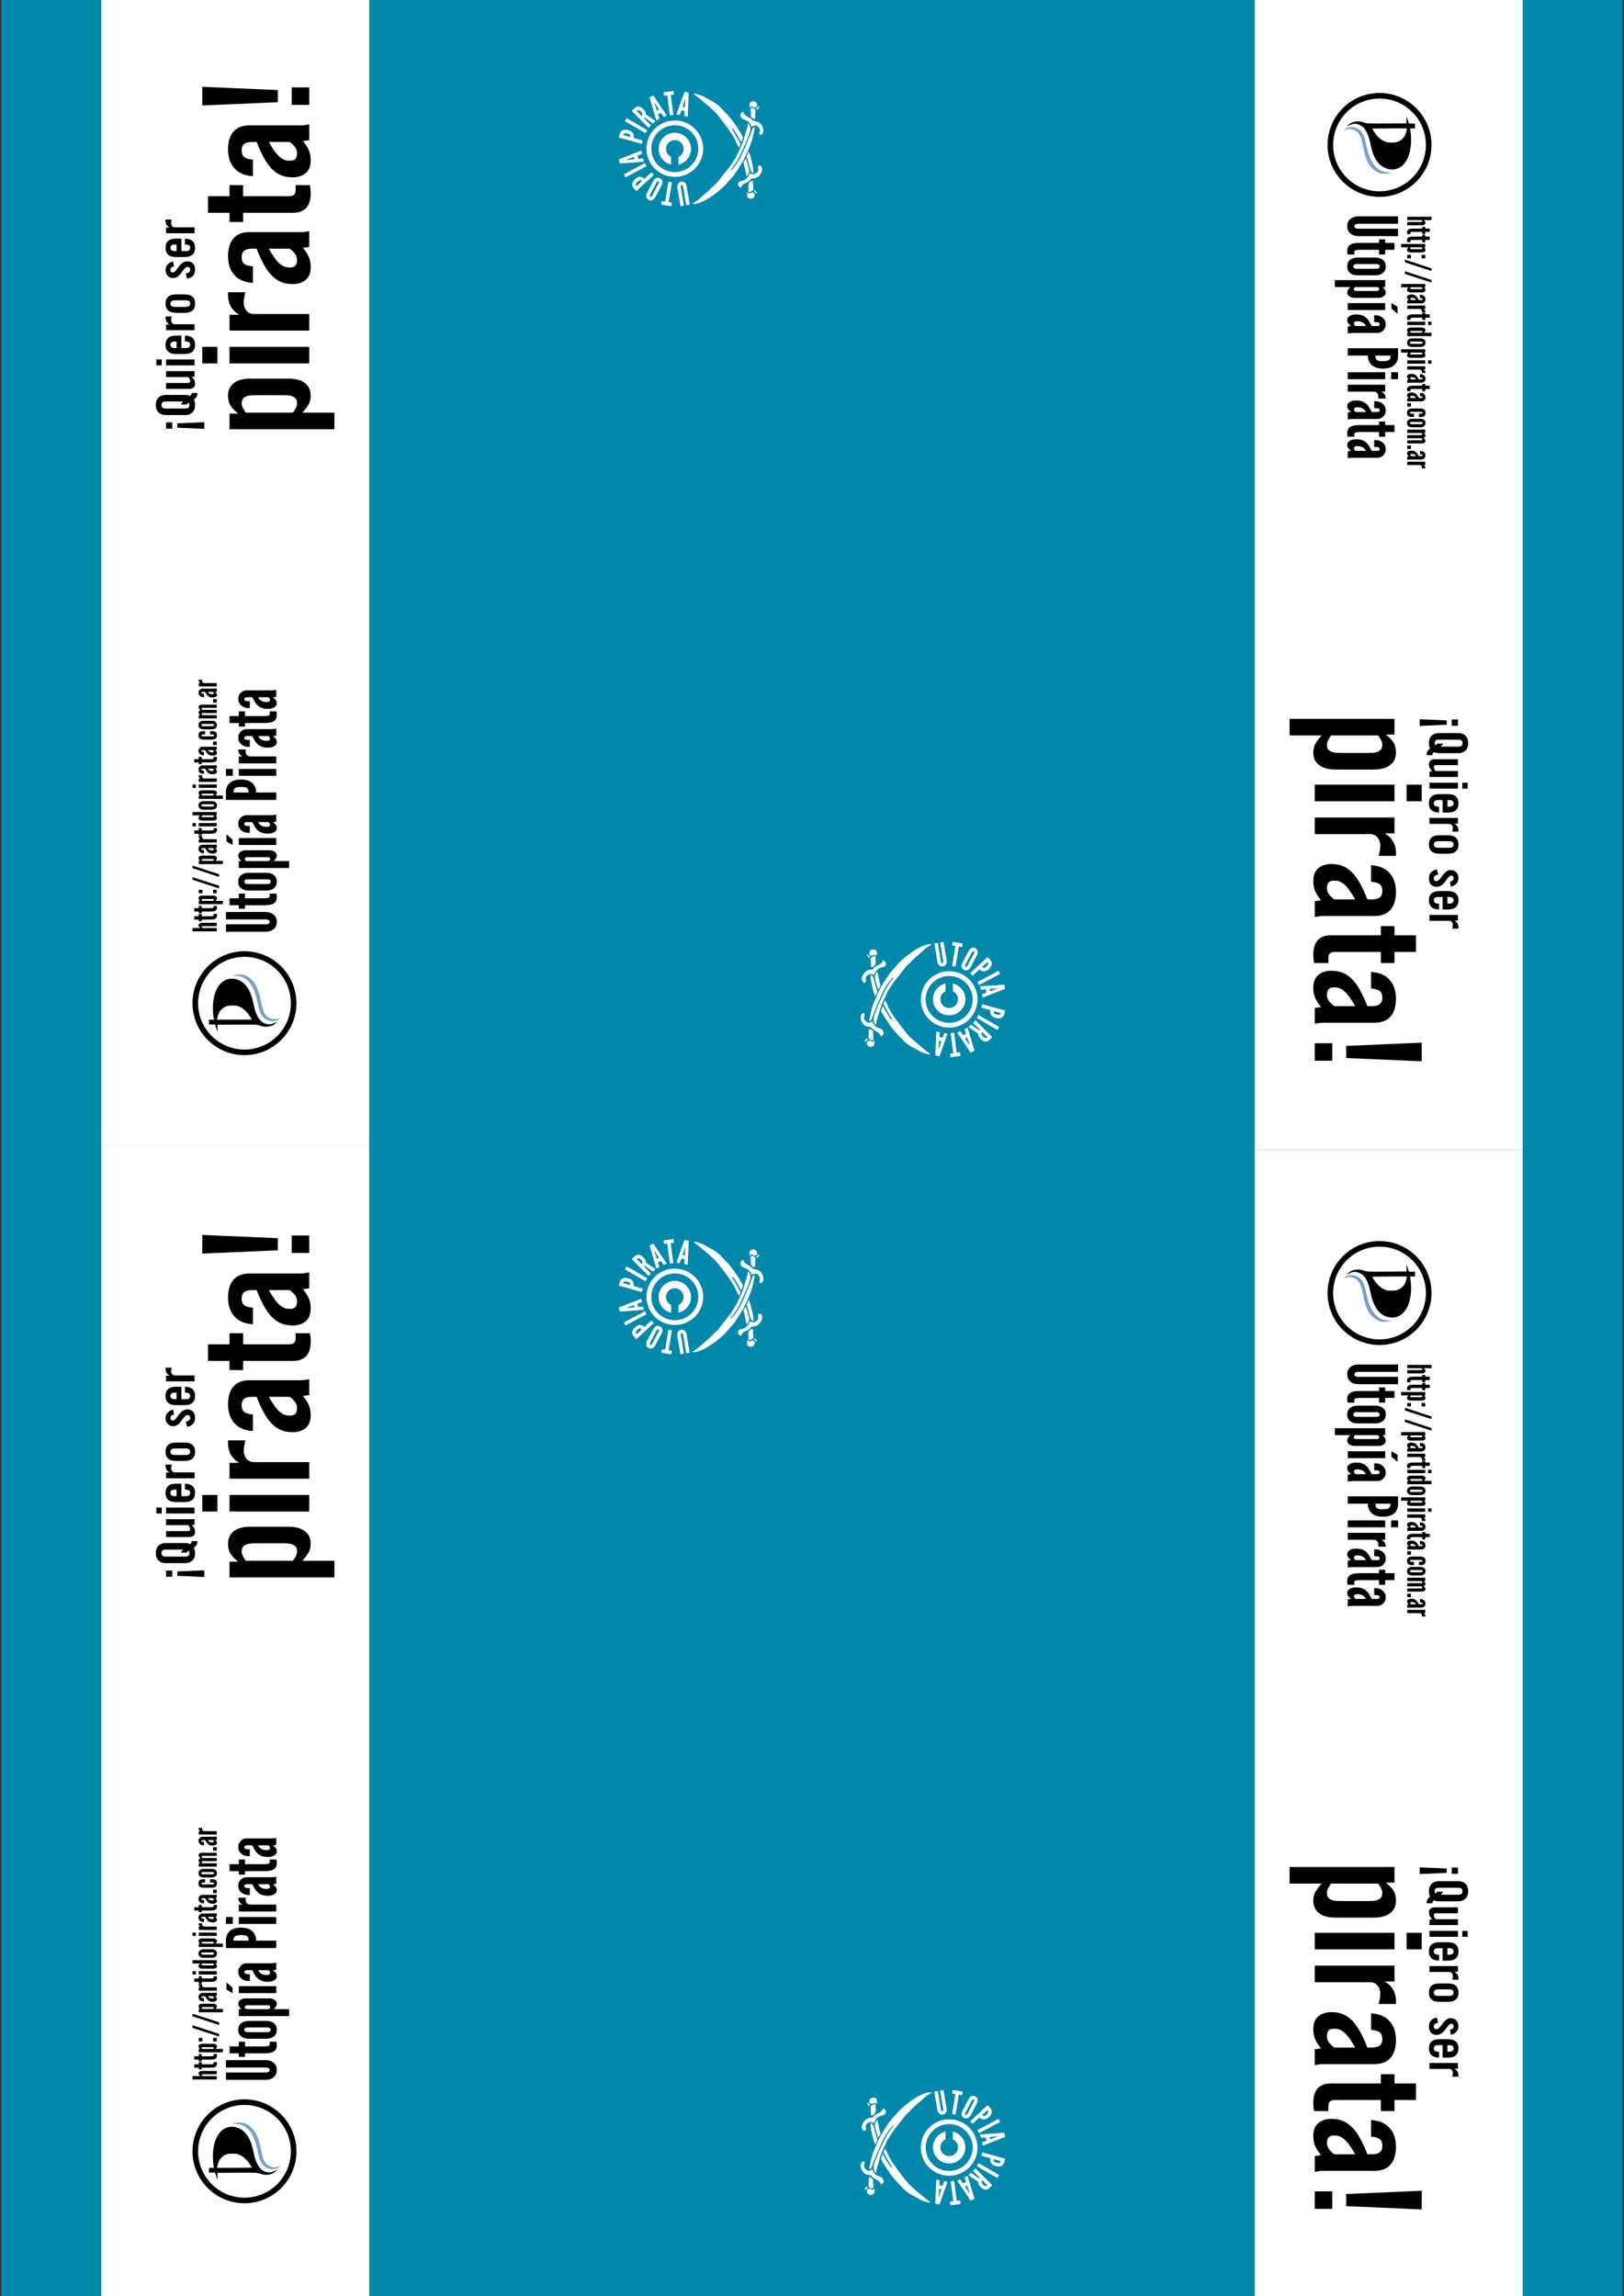 <?xml version="1.0" encoding="UTF-8" standalone="no"?>
<!-- Created with Inkscape (http://www.inkscape.org/) -->

<svg
   xmlns:dc="http://purl.org/dc/elements/1.1/"
   xmlns:cc="http://creativecommons.org/ns#"
   xmlns:rdf="http://www.w3.org/1999/02/22-rdf-syntax-ns#"
   xmlns:svg="http://www.w3.org/2000/svg"
   xmlns="http://www.w3.org/2000/svg"
   xmlns:xlink="http://www.w3.org/1999/xlink"
   xmlns:sodipodi="http://sodipodi.sourceforge.net/DTD/sodipodi-0.dtd"
   xmlns:inkscape="http://www.inkscape.org/namespaces/inkscape"
   width="297mm"
   height="420mm"
   viewBox="0 0 297 420"
   version="1.1"
   id="svg8144"
   inkscape:version="0.92.1 r"
   sodipodi:docname="quiero_ser_pirata_a3.svg">
  <rect x="0" y="0" width="297" height="420" fill="#333333" stroke="none"/>
  <defs
     id="defs8138" />
  <sodipodi:namedview
     id="base"
     pagecolor="#ffffff"
     bordercolor="#666666"
     borderopacity="1.0"
     inkscape:pageopacity="0.0"
     inkscape:pageshadow="2"
     inkscape:zoom="0.35683594"
     inkscape:cx="467.84631"
     inkscape:cy="719.559"
     inkscape:document-units="mm"
     inkscape:current-layer="layer1"
     showgrid="false"
     inkscape:window-width="1366"
     inkscape:window-height="726"
     inkscape:window-x="0"
     inkscape:window-y="42"
     inkscape:window-maximized="0" />
  <g
     inkscape:label="Capa 1"
     inkscape:groupmode="layer"
     id="layer1"
     transform="translate(0,123)">
    <g
       transform="matrix(0,-0.265,0.265,0,-148.013,87)"
       id="g8027"
       inkscape:tile-cx="-155.70882"
       inkscape:tile-cy="240.56416"
       inkscape:tile-w="148.9865"
       inkscape:tile-h="210.00001"
       inkscape:tile-x0="-230.20207"
       inkscape:tile-y0="135.56415">
      <path
         style="fill:#0088aa;fill-opacity:1;stroke-width:1.067"
         d="M -7.5134636e-7,559.421 H 793.701 V 1122.52 H -7.5134636e-7 Z"
         id="rect3033"
         inkscape:connector-curvature="0" />
      <g
         inkscape:export-ydpi="149"
         inkscape:export-xdpi="149"
         inkscape:export-filename="/srv/http/kiwwwi.com.ar/pastes/utopia-pirata-2.png"
         transform="matrix(0.109,0,0,0.11,404.293,1009.085)"
         id="g3847" />
      <g
         transform="matrix(0.228,0,0,0.229,585.848,885.2)"
         id="g4077">
        <g
           style="stroke:none"
           transform="matrix(0.679,0,0,0.679,-37.563,221.423)"
           id="g3851"
           inkscape:export-filename="/srv/http/kiwwwi.com.ar/pastes/utopia-pirata-2.png"
           inkscape:export-xdpi="149"
           inkscape:export-ydpi="149">
          <path
             style="fill:#ffffff;stroke:none;stroke-width:1.067"
             inkscape:connector-curvature="0"
             id="path719"
             d="m 971.564,650.698 c -16,22.4 -33.35,41.38 -52.267,64 l -25.6,28.8 c -21.333,20.267 -74.667,59.733 -99.2,75.733 -13.867,9.6 -28.8,17.067 -43.733,23.467 l -19.477,9.429 c 3.2,3.2 9.152,4.95 14.538,7.467 3.2,0 14.54,-6.229 17.74,-8.363 l 34.133,-19.2 c 6.4,-4.267 12.8,-9.6 20.267,-10.667 -3.2,7.467 -10.667,11.733 -18.133,16 l -20.267,11.733 c 0,0 -21.281,12.128 -24.192,14.144 5.834,2.304 14.592,4.95 20.148,7.189 5.333,0 12.577,-5.333 16.844,-7.467 11.733,-6.4 26.667,-16 38.4,-24.533 l 19.2,-12.8 c 14.933,-11.733 29.867,-24.533 43.733,-38.4 10.667,-9.6 21.333,-19.2 29.867,-30.933 11.733,-13.867 19.2,-29.867 27.733,-45.867 9.6,-14.933 12.8,-24.533 18.133,-40.533 1.067,-5.333 4.267,-13.867 2.133,-19.2 z" />
          <path
             style="fill:#ffffff;stroke:none;stroke-width:1.067"
             inkscape:connector-curvature="0"
             id="path725"
             d="m 481.964,645.364 c -3.2,11.733 1.067,25.6 5.333,36.267 9.6,25.6 25.6,48 41.6,69.333 9.6,13.867 25.6,30.933 37.333,42.667 l 12.8,10.667 27.733,24.533 c 22.4,17.067 64,42.667 89.6,54.4 l 34.133,14.933 13.867,5.333 c 16,6.4 32,10.667 49.067,13.867 9.6,2.133 20.267,5.333 29.867,5.333 -3.2,-11.733 -9.6,-10.667 -19.2,-13.867 l -35.2,-13.867 c -49.067,-20.267 -103.467,-40.533 -141.867,-78.933 7.467,0 12.8,6.4 18.133,10.667 7.467,5.333 17.067,11.733 25.6,17.067 23.467,13.867 76.8,38.4 103.467,48 10.667,4.267 28.8,11.733 39.467,11.733 8.533,1.067 20.267,-4.267 26.667,-8.533 -4.267,-4.267 -8.533,-3.2 -14.933,-4.267 l -33.067,-9.6 c -28.8,-7.467 -56.533,-18.133 -83.2,-32 l -14.933,-6.4 -20.267,-12.8 -24.533,-16 -25.6,-20.267 -43.733,-34.133 -40.533,-41.6 -20.267,-23.467 -21.333,-23.467 z" />
          <path
             style="fill:#ffffff;stroke:none;stroke-width:1.067"
             inkscape:connector-curvature="0"
             id="path731"
             d="m 824.364,908.831 c 2.133,4.267 6.4,10.667 6.4,16 0,11.733 -13.867,22.4 -24.533,21.333 -4.267,-1.067 -13.867,-6.4 -17.067,0 -1.067,2.133 -1.067,4.267 0,5.333 0,4.267 5.333,6.4 9.6,8.533 11.733,3.2 24.533,-1.067 34.133,-7.467 7.467,-4.267 12.8,-11.733 14.933,-20.267 l 2.133,-13.867 c 1.067,-4.267 5.333,-5.333 10.667,-12.8 6.4,-8.533 12.8,-23.467 21.333,-29.867 3.2,-2.133 6.4,-3.2 10.667,-4.267 -2.133,-3.2 -4.267,-5.333 -6.4,-8.533 -2.133,-1.067 -4.267,-3.2 -6.4,-3.2 -3.2,-1.067 -7.467,-1.067 -10.667,1.067 -14.933,7.467 -11.733,21.333 -20.267,32 -6.4,8.533 -13.867,12.8 -24.533,16 z" />
          <path
             style="fill:#ffffff;stroke:none;stroke-width:1.067"
             inkscape:connector-curvature="0"
             id="path737"
             d="m 858.497,922.698 c 7.467,3.2 13.867,2.133 21.333,2.133 l 16,1.067 c 7.467,0 9.6,-4.267 12.8,-10.667 1.067,-2.133 2.133,-6.4 0,-8.533 -2.133,-2.133 -6.4,-2.133 -9.6,-2.133 l -18.133,1.067 c -3.2,0 -8.533,0 -11.733,1.067 -5.333,3.2 -9.6,10.667 -10.667,16 z" />
          <path
             style="fill:#ffffff;stroke:none;stroke-width:1.067"
             inkscape:connector-curvature="0"
             id="path743"
             d="m 916.097,937.631 c -5.333,-2.133 -8.533,-4.267 -11.733,-8.533 -1.067,1.067 -2.133,1.067 -3.2,2.133 -1.067,5.333 12.8,18.133 14.933,6.4 z" />
          <path
             style="fill:#ffffff;stroke:none;stroke-width:1.067"
             inkscape:connector-curvature="0"
             id="path744"
             d="m 908.631,901.364 8.533,5.333 c -2.133,4.267 -7.467,12.8 -6.4,18.133 1.067,10.667 16,10.667 22.4,4.267 7.467,-8.533 7.467,-21.333 -3.2,-27.733 -6.4,-3.2 -13.867,-2.133 -21.333,0 z" />
          <path
             style="fill:#ffffff;stroke:none;stroke-width:1.067"
             inkscape:connector-curvature="0"
             id="selection_x5F_to_x5F_path_x23_5"
             d="m 525.697,931.231 1.067,1.067 c 8.533,-2.133 13.867,-5.333 14.933,-13.867 -6.4,1.067 -12.8,7.467 -16,12.8 z" />
          <path
             style="fill:#ffffff;stroke:none;stroke-width:1.067"
             inkscape:connector-curvature="0"
             id="selection_x5F_to_x5F_path_x23_4"
             d="m 533.164,891.764 c -3.2,-2.133 -6.4,-3.2 -10.667,-3.2 -3.2,0 -6.4,0 -9.6,1.067 -10.667,4.267 -11.733,21.333 -3.2,28.8 4.267,4.267 14.933,6.4 19.2,1.067 4.267,-4.267 3.2,-9.6 1.067,-14.933 -1.067,-3.2 -3.2,-7.467 -1.067,-9.6 1.067,-2.133 3.2,-2.133 4.267,-3.2 z" />
          <path
             style="fill:#ffffff;stroke:none;stroke-width:1.067"
             inkscape:connector-curvature="0"
             id="selection_x5F_to_x5F_path_x23_3"
             d="m 532.097,896.031 c 1.067,3.2 6.4,16 8.533,18.133 3.2,2.133 6.4,2.133 9.6,2.133 l 19.2,-1.067 h 13.867 c 0,-3.2 0,-6.4 -1.067,-8.533 -3.2,-8.533 -14.933,-12.8 -23.467,-12.8 l -9.6,1.067 c -6.4,0 -11.733,-1.067 -17.067,1.067 z" />
          <path
             style="fill:#ffffff;stroke:none;stroke-width:1.067"
             inkscape:connector-curvature="0"
             id="selection_x5F_to_x5F_path_x23_2"
             d="m 552.364,861.898 c 20.267,5.333 20.267,22.4 28.8,34.133 3.2,4.267 11.733,10.667 12.8,14.933 1.067,3.2 0,4.267 1.067,11.733 2.133,9.6 8.533,19.2 17.067,24.533 9.6,6.4 18.133,10.667 29.867,7.467 6.4,-2.133 12.8,-6.4 9.6,-13.867 -3.2,-7.467 -14.933,0 -22.4,-2.133 -7.467,-3.2 -16,-13.867 -16,-22.4 l 4.267,-14.933 c -11.733,-4.267 -25.6,-13.867 -30.933,-25.6 -3.2,-7.467 -3.2,-18.133 -8.533,-23.467 -9.6,-7.467 -22.4,-1.067 -25.6,9.6 z" />
          <path
             style="fill:#ffffff;stroke:none;stroke-width:1.067"
             inkscape:connector-curvature="0"
             id="path758"
             d="m 603.564,886.431 c 3.2,4.267 5.333,5.333 9.6,7.467 14.933,8.533 24.533,2.133 39.467,-1.067 l 30.933,-9.6 c -4.096,-2.752 -13.248,-8.48 -17.067,-10.667 l -20.267,5.333 z" />
          <path
             style="fill:#ffffff;stroke:none;stroke-width:1.067"
             inkscape:connector-curvature="0"
             id="path759"
             d="m 618.497,917.364 c 27.733,0 53.333,-8.533 80,-14.933 0,0 11.733,-5.553 15.654,-5.553 -3.701,-2.698 -18.797,-8.147 -21.158,-10.276 -3.2,0.949 -15.829,5.163 -20.096,6.229 l -26.667,7.467 -12.8,3.2 c -7.467,3.2 -12.8,4.267 -14.933,13.867 z" />
        </g>
        <path
           style="fill:none;stroke:#ffffff;stroke-width:14.493"
           d="m 534.146,607.194 a 78.101,78.101 0 0 1 -78.101,78.101 78.101,78.101 0 0 1 -78.101,-78.101 78.101,78.101 0 0 1 78.101,-78.101 78.101,78.101 0 0 1 78.101,78.101 z"
           id="circle3807"
           inkscape:connector-curvature="0" />
        <path
           id="path3809"
           d="m 455.407,558.382 c -23.131,0 -42.511,16.11 -47.537,37.719 h 23.325 c 4.209,-9.166 13.472,-15.531 24.212,-15.531 14.698,0 26.626,11.928 26.626,26.625 0,14.697 -11.928,26.626 -26.626,26.626 -10.74,0 -20.004,-6.366 -24.212,-15.532 h -23.325 c 5.026,21.609 24.406,37.719 47.537,37.719 26.945,0 48.813,-21.868 48.813,-48.813 0,-26.945 -21.868,-48.813 -48.813,-48.813 z"
           inkscape:connector-curvature="0"
           style="fill:#ffffff;stroke-width:0.725" />
        <g
           transform="matrix(-0.727,0.195,-0.195,-0.727,-652.493,-465.467)"
           style="font-style:normal;font-weight:normal;font-size:121.848px;line-height:125%;font-family:'Bitstream Vera Sans';letter-spacing:0px;word-spacing:0px;fill:#ffffff;fill-opacity:1;stroke:none"
           id="text3059"
           inkscape:export-filename="/srv/http/kiwwwi.com.ar/pastes/utopia-pirata-2.png"
           inkscape:export-xdpi="149"
           inkscape:export-ydpi="149">
          <g
             id="g3922"
             transform="rotate(-4.384,-1069.57,-1786.01)">
            <path
               transform="rotate(-165)"
               style="fill:none;stroke:none;stroke-width:0.963"
               d="m 1596.621,1363.799 a 122.543,122.543 0 0 1 -122.543,122.543 122.543,122.543 0 0 1 -122.543,-122.543 122.543,122.543 0 0 1 122.543,-122.543 122.543,122.543 0 0 1 122.543,122.543 z"
               id="path3865"
               inkscape:connector-curvature="0" />
            <path
               inkscape:connector-curvature="0"
               id="path3897"
               style="font-style:normal;font-variant:normal;font-weight:normal;font-stretch:normal;font-family:'League Gothic';-inkscape-font-specification:'League Gothic';fill:#ffffff;stroke-width:1.067"
               d="m -829.919,-1701.279 -74.757,-13.143 c -3.818,-0.803 -7.139,-2.179 -9.836,-4.105 -2.358,-1.602 -4.475,-3.822 -5.945,-6.72 -1.598,-2.92 -2.142,-6.579 -1.332,-11.187 0.81,-4.608 2.592,-7.99 5.091,-10.19 2.37,-2.223 5.095,-3.459 7.858,-4.161 3.192,-0.89 6.783,-1.051 10.646,-0.504 l 74.757,13.143 -2.431,13.825 -74.757,-13.143 c -2.688,-0.473 -4.593,-0.148 -6.226,0.885 -0.753,0.527 -1.294,1.356 -1.497,2.508 -0.428,2.432 0.906,3.854 2.736,4.704 0.829,0.542 1.958,0.872 3.366,1.12 l 74.757,13.143 -2.431,13.825" />
            <path
               inkscape:connector-curvature="0"
               id="path3899"
               style="font-style:normal;font-variant:normal;font-weight:normal;font-stretch:normal;font-family:'League Gothic';-inkscape-font-specification:'League Gothic';fill:#ffffff;stroke-width:1.067"
               d="m -854.502,-1673.489 12.649,6.939 -19.503,35.553 -12.649,-6.939 6.376,-11.623 -71.106,-39.007 6.751,-12.307 71.106,39.007 6.376,-11.623" />
            <path
               inkscape:connector-curvature="0"
               id="path3901"
               style="font-style:normal;font-variant:normal;font-weight:normal;font-stretch:normal;font-family:'League Gothic';-inkscape-font-specification:'League Gothic';fill:#ffffff;stroke-width:1.067"
               d="m -962.375,-1633.362 c -2.561,-2.943 -4.38,-6.044 -5.369,-9.206 -0.914,-2.7 -1.264,-5.747 -0.689,-8.945 0.487,-3.293 2.259,-6.54 5.685,-9.727 3.426,-3.187 6.887,-4.809 10.207,-5.057 3.231,-0.343 6.15,0.314 8.777,1.42 3.083,1.215 6.044,3.253 8.795,6.019 l 38.333,41.204 c 2.472,2.848 4.291,5.949 5.281,9.111 0.914,2.7 1.448,5.754 0.872,8.952 -0.575,3.198 -2.354,6.628 -5.78,9.815 -3.426,3.187 -6.88,4.626 -10.111,4.969 -3.231,0.343 -6.334,-0.321 -8.961,-1.427 -3.083,-1.215 -6.044,-3.253 -8.707,-5.924 l -38.333,-41.204 m 48.61,31.643 c 1.771,1.903 3.391,2.881 5.405,3.138 0.918,0.033 1.945,-0.39 2.802,-1.186 1.808,-1.682 1.425,-3.811 0.655,-5.402 -0.423,-1.027 -1.124,-1.972 -2.01,-2.923 l -38.333,-41.204 c -1.859,-1.998 -3.574,-2.888 -5.5,-3.049 -0.918,-0.033 -1.85,0.301 -2.707,1.098 -1.808,1.682 -1.602,3.621 -0.655,5.402 0.334,0.932 1.036,1.877 2.01,2.924 l 38.333,41.204" />
            <path
               inkscape:connector-curvature="0"
               id="path3903"
               style="font-style:normal;font-variant:normal;font-weight:normal;font-stretch:normal;font-family:'League Gothic';-inkscape-font-specification:'League Gothic';fill:#ffffff;stroke-width:1.067"
               d="m -945.707,-1554.999 -12.862,5.622 c -5.597,2.446 -11.819,3.464 -17.877,1.288 -6.057,-2.175 -11.83,-7.595 -16.202,-17.599 -4.372,-10.004 -4.377,-17.803 -1.859,-23.726 2.518,-5.923 7.386,-10.037 12.984,-12.483 l -15.303,-35.014 12.862,-5.622 38.257,87.534 m -30.091,-33.799 c -3.93,1.718 -6.119,3.525 -6.663,6.175 -0.596,2.53 0.452,5.902 2.586,10.785 2.134,4.883 4.001,8.181 6.367,9.7 2.366,1.519 5.283,1.379 9.214,-0.339 l -11.503,-26.32" />
            <path
               inkscape:connector-curvature="0"
               id="path3905"
               style="font-style:normal;font-variant:normal;font-weight:normal;font-stretch:normal;font-family:'League Gothic';-inkscape-font-specification:'League Gothic';fill:#ffffff;stroke-width:1.067"
               d="m -1012.261,-1532.378 -13.874,2.133 -14.52,-94.419 13.874,-2.134 14.52,94.419" />
            <path
               inkscape:connector-curvature="0"
               id="path3907"
               style="font-style:normal;font-variant:normal;font-weight:normal;font-stretch:normal;font-family:'League Gothic';-inkscape-font-specification:'League Gothic';fill:#ffffff;stroke-width:1.067"
               d="m -1047.205,-1622.424 -25.196,93.269 -17.045,-1.951 -3.471,-96.55 13.559,1.552 0.366,19.665 13.429,1.537 4.799,-19.074 13.559,1.552 m -30.961,61.343 0.107,2.498 0.775,0.089 0.668,-2.409 7.432,-29.5 -9.556,-1.094 0.574,30.416" />
            <path
               inkscape:connector-curvature="0"
               id="path3909"
               style="font-style:normal;font-variant:normal;font-weight:normal;font-stretch:normal;font-family:'League Gothic';-inkscape-font-specification:'League Gothic';fill:#ffffff;stroke-width:1.067"
               d="m -1172.391,-1560.138 -11.507,-8.039 c -5.008,-3.498 -9.122,-8.275 -10.428,-14.577 -1.305,-6.302 0.306,-14.055 6.558,-23.005 6.252,-8.95 12.903,-13.024 19.27,-13.967 6.366,-0.943 12.416,1.064 17.424,4.562 l 21.883,-31.325 11.507,8.039 -54.707,78.313 m 13.13,-43.306 c -3.516,-2.456 -6.2,-3.38 -8.744,-2.462 -2.47,0.812 -4.799,3.465 -7.851,7.834 -3.052,4.368 -4.891,7.682 -4.952,10.493 -0.061,2.811 1.581,5.226 5.097,7.683 l 16.45,-23.547" />
            <path
               inkscape:connector-curvature="0"
               id="path3911"
               style="font-style:normal;font-variant:normal;font-weight:normal;font-stretch:normal;font-family:'League Gothic';-inkscape-font-specification:'League Gothic';fill:#ffffff;stroke-width:1.067"
               d="m -1226.274,-1604.901 -9.088,-10.698 72.808,-61.845 9.088,10.698 -72.808,61.846" />
            <path
               inkscape:connector-curvature="0"
               id="path3913"
               style="font-style:normal;font-variant:normal;font-weight:normal;font-stretch:normal;font-family:'League Gothic';-inkscape-font-specification:'League Gothic';fill:#ffffff;stroke-width:1.067"
               d="m -1180.182,-1708.101 -33.317,23.798 1.611,3.408 36.427,-17.217 5.998,12.691 -86.368,40.822 -5.998,-12.691 c -7.165,-15.158 -1.641,-25.676 14.692,-33.396 8.578,-4.054 17.389,-5.487 22.956,-2.225 l 38,-27.88 5.998,12.691 m -43.457,32.759 c -0.833,-1.763 -2.179,-4.002 -4.713,-5.104 -2.534,-1.103 -6.428,-1.131 -12.539,1.758 -6.11,2.888 -8.679,5.971 -9.435,8.628 -0.756,2.658 0.237,5.063 1.07,6.826 l 25.617,-12.108" />
            <path
               inkscape:connector-curvature="0"
               id="path3915"
               style="font-style:normal;font-variant:normal;font-weight:normal;font-stretch:normal;font-family:'League Gothic';-inkscape-font-specification:'League Gothic';fill:#ffffff;stroke-width:1.067"
               d="m -1187.437,-1724.941 -96.489,-4.892 -1.7,-17.072 93.63,-23.82 1.352,13.58 -19.142,4.518 1.339,13.451 19.657,0.655 1.352,13.58 m -66.505,-17.281 -2.419,0.633 0.077,0.776 2.496,0.143 30.404,1.022 -0.953,-9.571 -29.606,6.997" />
            <path
               inkscape:connector-curvature="0"
               id="path3917"
               style="font-style:normal;font-variant:normal;font-weight:normal;font-stretch:normal;font-family:'League Gothic';-inkscape-font-specification:'League Gothic';fill:#ffffff;stroke-width:1.067"
               d="m -1270.554,-1786.479 -14.114,-2.99 8.403,-39.671 14.114,2.99 -2.747,12.969 79.342,16.806 -2.909,13.732 -79.342,-16.806 -2.747,12.969" />
            <path
               inkscape:connector-curvature="0"
               id="path3919"
               style="font-style:normal;font-variant:normal;font-weight:normal;font-stretch:normal;font-family:'League Gothic';-inkscape-font-specification:'League Gothic';fill:#ffffff;stroke-width:1.067"
               d="m -1183.281,-1808.676 -75.134,-60.736 8.672,-14.803 89.719,35.84 -6.898,11.775 -18.136,-7.612 -6.833,11.663 15.508,12.098 -6.898,11.775 m -43.601,-53.108 -2.328,-0.912 -0.394,0.673 1.934,1.585 23.981,18.718 4.862,-8.299 -28.054,-11.765" />
          </g>
        </g>
      </g>
      <path
         style="fill:#ffffff;stroke-width:1.067"
         d="M 3.1475329e-7,628.466 H 793.701 V 813.33 H 3.1475329e-7 Z"
         id="rect3035"
         inkscape:connector-curvature="0" />
      <g
         transform="matrix(1.108,0,0,1.108,131.431,-200.402)"
         id="g3234">
        <g
           transform="matrix(0.836,0,0,0.836,2.697,135.314)"
           id="g3341">
          <path
             style="font-style:normal;font-variant:normal;font-weight:normal;font-stretch:normal;font-size:22.972px;line-height:125%;font-family:'League Gothic';-inkscape-font-specification:'League Gothic';letter-spacing:0px;word-spacing:0px;fill:#000000;fill-opacity:1;stroke:none;stroke-width:1.067"
             inkscape:connector-curvature="0"
             d="m 16.412,818.947 h 2.477 v -10.565 c 0.048,-0.08 0.12,-0.183 0.215,-0.311 0.215,-0.215 0.411,-0.323 0.586,-0.323 0.399,2e-5 0.598,0.195 0.598,0.586 v 10.613 h 2.465 v -10.983 c -8e-6,-0.646 -0.148,-1.224 -0.443,-1.735 -0.359,-0.59 -0.83,-0.885 -1.412,-0.885 -0.215,1e-5 -0.431,0.06 -0.646,0.179 -0.295,0.16 -0.654,0.451 -1.077,0.873 -0.175,0.175 -0.271,0.267 -0.287,0.275 v -5.731 H 16.412 v 18.007"
             id="path3155" />
          <path
             style="font-style:normal;font-variant:normal;font-weight:normal;font-stretch:normal;font-size:22.972px;line-height:125%;font-family:'League Gothic';-inkscape-font-specification:'League Gothic';letter-spacing:0px;word-spacing:0px;fill:#000000;fill-opacity:1;stroke:none;stroke-width:1.067"
             inkscape:connector-curvature="0"
             d="m 23.95,807.772 h 1.256 v 6.868 c -1e-6,1.228 0.124,2.174 0.371,2.836 0.415,1.109 1.236,1.663 2.465,1.663 0.399,0 0.718,-0.024 0.957,-0.072 0.04,-0.007 0.1,-0.024 0.179,-0.048 0.088,-0.024 0.152,-0.04 0.191,-0.048 v -2.429 c -0.032,0.007 -0.08,0.016 -0.144,0.024 -0.064,0.007 -0.112,0.016 -0.144,0.024 -0.223,0.032 -0.431,0.048 -0.622,0.048 -0.343,0 -0.57,-0.267 -0.682,-0.802 -0.064,-0.295 -0.096,-0.762 -0.096,-1.4 v -6.664 h 1.687 v -2.225 h -1.687 v -3.314 h -2.477 v 3.314 h -1.256 v 2.225"
             id="path3157" />
          <path
             style="font-style:normal;font-variant:normal;font-weight:normal;font-stretch:normal;font-size:22.972px;line-height:125%;font-family:'League Gothic';-inkscape-font-specification:'League Gothic';letter-spacing:0px;word-spacing:0px;fill:#000000;fill-opacity:1;stroke:none;stroke-width:1.067"
             inkscape:connector-curvature="0"
             d="m 29.932,807.772 h 1.256 v 6.868 c -2e-6,1.228 0.124,2.174 0.371,2.836 0.415,1.109 1.236,1.663 2.465,1.663 0.399,0 0.718,-0.024 0.957,-0.072 0.04,-0.007 0.1,-0.024 0.179,-0.048 0.088,-0.024 0.152,-0.04 0.191,-0.048 v -2.429 c -0.032,0.007 -0.08,0.016 -0.144,0.024 -0.064,0.007 -0.112,0.016 -0.144,0.024 -0.223,0.032 -0.431,0.048 -0.622,0.048 -0.343,0 -0.57,-0.267 -0.682,-0.802 -0.064,-0.295 -0.096,-0.762 -0.096,-1.4 v -6.664 h 1.687 v -2.225 h -1.687 v -3.314 h -2.477 v 3.314 h -1.256 v 2.225"
             id="path3159" />
          <path
             style="font-style:normal;font-variant:normal;font-weight:normal;font-stretch:normal;font-size:22.972px;line-height:125%;font-family:'League Gothic';-inkscape-font-specification:'League Gothic';letter-spacing:0px;word-spacing:0px;fill:#000000;fill-opacity:1;stroke:none;stroke-width:1.067"
             inkscape:connector-curvature="0"
             d="m 36.656,823.553 h 2.477 v -5.492 c 0.271,0.239 0.483,0.419 0.634,0.538 0.487,0.359 0.929,0.538 1.328,0.538 0.598,0 1.085,-0.299 1.46,-0.897 0.295,-0.487 0.443,-1.061 0.443,-1.723 v -8.555 c -6e-6,-0.646 -0.148,-1.224 -0.443,-1.735 -0.391,-0.59 -0.877,-0.885 -1.46,-0.885 -0.247,1e-5 -0.479,0.06 -0.694,0.179 -0.399,0.175 -0.822,0.475 -1.268,0.897 v -0.873 h -2.477 v 18.007 m 2.477,-7.55 v -7.514 c -3e-6,-0.231 0.072,-0.423 0.215,-0.574 0.152,-0.16 0.323,-0.239 0.514,-0.239 0.183,10e-6 0.339,0.08 0.467,0.239 0.136,0.152 0.203,0.343 0.203,0.574 v 7.514 c -5e-6,0.231 -0.068,0.427 -0.203,0.586 -0.128,0.152 -0.283,0.227 -0.467,0.227 -0.183,0 -0.351,-0.084 -0.503,-0.251 -0.152,-0.175 -0.227,-0.363 -0.227,-0.562"
             id="path3161" />
          <path
             style="font-style:normal;font-variant:normal;font-weight:normal;font-stretch:normal;font-size:22.972px;line-height:125%;font-family:'League Gothic';-inkscape-font-specification:'League Gothic';letter-spacing:0px;word-spacing:0px;fill:#000000;fill-opacity:1;stroke:none;stroke-width:1.067"
             inkscape:connector-curvature="0"
             d="m 44.792,818.947 h 2.572 v -2.716 h -2.572 v 2.716 m 0,-10.684 h 2.572 v -2.716 h -2.572 v 2.716"
             id="path3163" />
          <path
             style="font-style:normal;font-variant:normal;font-weight:normal;font-stretch:normal;font-size:22.972px;line-height:125%;font-family:'League Gothic';-inkscape-font-specification:'League Gothic';letter-spacing:0px;word-spacing:0px;fill:#000000;fill-opacity:1;stroke:none;stroke-width:1.067"
             inkscape:connector-curvature="0"
             d="m 48.358,820.705 h 2.01 l 6.425,-19.766 h -1.938 l -6.497,19.766"
             id="path3165" />
          <path
             style="font-style:normal;font-variant:normal;font-weight:normal;font-stretch:normal;font-size:22.972px;line-height:125%;font-family:'League Gothic';-inkscape-font-specification:'League Gothic';letter-spacing:0px;word-spacing:0px;fill:#000000;fill-opacity:1;stroke:none;stroke-width:1.067"
             inkscape:connector-curvature="0"
             d="m 56.972,820.705 h 2.01 l 6.425,-19.766 h -1.938 l -6.497,19.766"
             id="path3167" />
          <path
             style="font-style:normal;font-variant:normal;font-weight:normal;font-stretch:normal;font-size:22.972px;line-height:125%;font-family:'League Gothic';-inkscape-font-specification:'League Gothic';letter-spacing:0px;word-spacing:0px;fill:#000000;fill-opacity:1;stroke:none;stroke-width:1.067"
             inkscape:connector-curvature="0"
             d="m 66.472,823.553 h 2.477 v -5.492 c 0.271,0.239 0.483,0.419 0.634,0.538 0.487,0.359 0.929,0.538 1.328,0.538 0.598,0 1.085,-0.299 1.46,-0.897 0.295,-0.487 0.443,-1.061 0.443,-1.723 v -8.555 c -8e-6,-0.646 -0.148,-1.224 -0.443,-1.735 -0.391,-0.59 -0.877,-0.885 -1.46,-0.885 -0.247,1e-5 -0.479,0.06 -0.694,0.179 -0.399,0.175 -0.822,0.475 -1.268,0.897 v -0.873 h -2.477 v 18.007 m 2.477,-7.55 v -7.514 c -3e-6,-0.231 0.072,-0.423 0.215,-0.574 0.152,-0.16 0.323,-0.239 0.514,-0.239 0.183,10e-6 0.339,0.08 0.467,0.239 0.136,0.152 0.203,0.343 0.203,0.574 v 7.514 c -5e-6,0.231 -0.068,0.427 -0.203,0.586 -0.128,0.152 -0.283,0.227 -0.467,0.227 -0.183,0 -0.351,-0.084 -0.503,-0.251 -0.152,-0.175 -0.227,-0.363 -0.227,-0.562"
             id="path3169" />
          <path
             style="font-style:normal;font-variant:normal;font-weight:normal;font-stretch:normal;font-size:22.972px;line-height:125%;font-family:'League Gothic';-inkscape-font-specification:'League Gothic';letter-spacing:0px;word-spacing:0px;fill:#000000;fill-opacity:1;stroke:none;stroke-width:1.067"
             inkscape:connector-curvature="0"
             d="m 74.309,815.836 c -10e-7,1.228 0.255,2.126 0.766,2.692 0.327,0.407 0.734,0.61 1.22,0.61 0.479,0 0.913,-0.156 1.304,-0.467 0.279,-0.223 0.506,-0.491 0.682,-0.802 h 0.168 c -5e-6,0.526 0.076,0.885 0.227,1.077 h 2.417 c -0.112,-0.686 -0.168,-1.464 -0.168,-2.333 v -8.232 c -7e-6,-0.869 -0.303,-1.595 -0.909,-2.178 -0.598,-0.574 -1.3,-0.861 -2.106,-0.861 -0.957,1e-5 -1.747,0.351 -2.369,1.053 -0.638,0.718 -0.957,1.559 -0.957,2.525 v 0.562 h 2.477 v -0.634 c -3e-6,-0.167 0.016,-0.379 0.048,-0.634 0.088,-0.471 0.307,-0.706 0.658,-0.706 0.295,10e-6 0.499,0.136 0.61,0.407 0.048,0.16 0.072,0.431 0.072,0.814 v 1.472 c -0.016,0.04 -0.036,0.08 -0.06,0.12 -0.024,0.032 -0.06,0.068 -0.108,0.108 -0.048,0.04 -0.096,0.076 -0.144,0.108 -0.04,0.024 -0.1,0.06 -0.179,0.108 -0.08,0.04 -0.148,0.076 -0.203,0.108 -0.048,0.024 -0.128,0.064 -0.239,0.12 -0.104,0.056 -0.183,0.1 -0.239,0.132 -0.83,0.439 -1.476,0.945 -1.938,1.52 -0.686,0.853 -1.029,1.958 -1.029,3.314 m 2.429,-0.371 c -3e-6,-0.67 0.14,-1.272 0.419,-1.807 0.287,-0.542 0.718,-0.937 1.292,-1.184 v 3.434 c -4e-6,0.231 -0.1,0.427 -0.299,0.586 -0.199,0.152 -0.443,0.227 -0.73,0.227 -0.263,0 -0.451,-0.172 -0.562,-0.514 -0.08,-0.231 -0.12,-0.479 -0.12,-0.742"
             id="path3171" />
          <path
             style="font-style:normal;font-variant:normal;font-weight:normal;font-stretch:normal;font-size:22.972px;line-height:125%;font-family:'League Gothic';-inkscape-font-specification:'League Gothic';letter-spacing:0px;word-spacing:0px;fill:#000000;fill-opacity:1;stroke:none;stroke-width:1.067"
             inkscape:connector-curvature="0"
             d="m 82.6,818.947 h 2.477 v -9.308 c -3e-6,-0.518 0.179,-0.929 0.538,-1.232 0.287,-0.271 0.702,-0.407 1.244,-0.407 0.271,10e-6 0.503,0.032 0.694,0.096 v -2.752 c -0.75,10e-6 -1.38,0.239 -1.89,0.718 -0.175,0.175 -0.315,0.355 -0.419,0.538 -0.096,0.183 -0.152,0.331 -0.168,0.443 v -1.496 h -2.477 v 13.4"
             id="path3173" />
          <path
             style="font-style:normal;font-variant:normal;font-weight:normal;font-stretch:normal;font-size:22.972px;line-height:125%;font-family:'League Gothic';-inkscape-font-specification:'League Gothic';letter-spacing:0px;word-spacing:0px;fill:#000000;fill-opacity:1;stroke:none;stroke-width:1.067"
             inkscape:connector-curvature="0"
             d="m 87.889,807.772 h 1.256 v 6.868 c -10e-7,1.228 0.124,2.174 0.371,2.836 0.415,1.109 1.236,1.663 2.465,1.663 0.399,0 0.718,-0.024 0.957,-0.072 0.04,-0.007 0.1,-0.024 0.179,-0.048 0.088,-0.024 0.152,-0.04 0.191,-0.048 v -2.429 c -0.032,0.007 -0.08,0.016 -0.144,0.024 -0.064,0.007 -0.112,0.016 -0.144,0.024 -0.223,0.032 -0.431,0.048 -0.622,0.048 -0.343,0 -0.57,-0.267 -0.682,-0.802 -0.064,-0.295 -0.096,-0.762 -0.096,-1.4 v -6.664 h 1.687 v -2.225 h -1.687 v -3.314 h -2.477 v 3.314 h -1.256 v 2.225"
             id="path3175" />
          <path
             style="font-style:normal;font-variant:normal;font-weight:normal;font-stretch:normal;font-size:22.972px;line-height:125%;font-family:'League Gothic';-inkscape-font-specification:'League Gothic';letter-spacing:0px;word-spacing:0px;fill:#000000;fill-opacity:1;stroke:none;stroke-width:1.067"
             inkscape:connector-curvature="0"
             d="m 94.613,818.947 h 2.477 v -13.4 h -2.477 v 13.4 m 0,-15.53 h 2.477 v -2.477 h -2.477 v 2.477"
             id="path3177" />
          <path
             style="font-style:normal;font-variant:normal;font-weight:normal;font-stretch:normal;font-size:22.972px;line-height:125%;font-family:'League Gothic';-inkscape-font-specification:'League Gothic';letter-spacing:0px;word-spacing:0px;fill:#000000;fill-opacity:1;stroke:none;stroke-width:1.067"
             inkscape:connector-curvature="0"
             d="m 98.968,816.518 c -10e-7,0.678 0.156,1.252 0.467,1.723 0.351,0.598 0.83,0.897 1.436,0.897 0.255,0 0.495,-0.056 0.718,-0.168 0.367,-0.168 0.782,-0.471 1.244,-0.909 v 0.885 h 2.477 v -18.007 h -2.477 v 5.48 c -0.271,-0.239 -0.483,-0.419 -0.634,-0.538 -0.487,-0.359 -0.929,-0.538 -1.328,-0.538 -0.598,1e-5 -1.077,0.295 -1.436,0.885 -0.311,0.495 -0.467,1.073 -0.467,1.735 v 8.555 m 2.477,-0.514 v -7.514 c 0,-0.231 0.064,-0.423 0.191,-0.574 0.128,-0.16 0.283,-0.239 0.467,-0.239 0.183,10e-6 0.351,0.088 0.503,0.263 0.152,0.168 0.227,0.351 0.227,0.55 v 7.514 c -10e-6,0.231 -0.076,0.427 -0.227,0.586 -0.144,0.152 -0.311,0.227 -0.503,0.227 -0.183,0 -0.339,-0.076 -0.467,-0.227 -0.128,-0.16 -0.191,-0.355 -0.191,-0.586"
             id="path3179" />
          <path
             style="font-style:normal;font-variant:normal;font-weight:normal;font-stretch:normal;font-size:22.972px;line-height:125%;font-family:'League Gothic';-inkscape-font-specification:'League Gothic';letter-spacing:0px;word-spacing:0px;fill:#000000;fill-opacity:1;stroke:none;stroke-width:1.067"
             inkscape:connector-curvature="0"
             d="m 107.068,815.608 c 0.024,0.606 0.156,1.196 0.395,1.771 0.526,1.173 1.452,1.759 2.776,1.759 0.806,0 1.424,-0.179 1.855,-0.538 0.431,-0.351 0.75,-0.758 0.957,-1.22 0.207,-0.471 0.331,-1.033 0.371,-1.687 v -6.892 c -0.024,-0.566 -0.156,-1.137 -0.395,-1.711 -0.534,-1.165 -1.464,-1.747 -2.788,-1.747 -0.822,1e-5 -1.436,0.179 -1.843,0.538 -0.814,0.686 -1.256,1.683 -1.328,2.991 v 6.736 m 2.333,0 v -6.736 c -0.007,-0.064 -0.012,-0.128 -0.012,-0.191 0,-0.183 0.028,-0.347 0.084,-0.491 0.12,-0.455 0.375,-0.682 0.766,-0.682 0.231,10e-6 0.411,0.064 0.538,0.191 0.207,0.263 0.311,0.61 0.311,1.041 -1e-5,0.048 -1e-5,0.092 0,0.132 v 6.736 c 0.007,0.064 0.012,0.128 0.012,0.191 -1e-5,0.191 -0.028,0.359 -0.084,0.503 -0.112,0.439 -0.371,0.658 -0.778,0.658 -0.215,0 -0.387,-0.064 -0.514,-0.191 -0.215,-0.279 -0.323,-0.622 -0.323,-1.029 0,-0.048 0,-0.092 0,-0.132"
             id="path3181" />
          <path
             style="font-style:normal;font-variant:normal;font-weight:normal;font-stretch:normal;font-size:22.972px;line-height:125%;font-family:'League Gothic';-inkscape-font-specification:'League Gothic';letter-spacing:0px;word-spacing:0px;fill:#000000;fill-opacity:1;stroke:none;stroke-width:1.067"
             inkscape:connector-curvature="0"
             d="m 115.144,823.553 h 2.477 v -5.492 c 0.271,0.239 0.483,0.419 0.634,0.538 0.487,0.359 0.929,0.538 1.328,0.538 0.598,0 1.085,-0.299 1.46,-0.897 0.295,-0.487 0.443,-1.061 0.443,-1.723 v -8.555 c -1e-5,-0.646 -0.148,-1.224 -0.443,-1.735 -0.391,-0.59 -0.877,-0.885 -1.46,-0.885 -0.247,1e-5 -0.479,0.06 -0.694,0.179 -0.399,0.175 -0.822,0.475 -1.268,0.897 v -0.873 h -2.477 v 18.007 m 2.477,-7.55 v -7.514 c 0,-0.231 0.072,-0.423 0.215,-0.574 0.152,-0.16 0.323,-0.239 0.514,-0.239 0.183,10e-6 0.339,0.08 0.467,0.239 0.136,0.152 0.203,0.343 0.203,0.574 v 7.514 c -1e-5,0.231 -0.068,0.427 -0.203,0.586 -0.128,0.152 -0.283,0.227 -0.467,0.227 -0.183,0 -0.351,-0.084 -0.503,-0.251 -0.152,-0.175 -0.227,-0.363 -0.227,-0.562"
             id="path3183" />
          <path
             style="font-style:normal;font-variant:normal;font-weight:normal;font-stretch:normal;font-size:22.972px;line-height:125%;font-family:'League Gothic';-inkscape-font-specification:'League Gothic';letter-spacing:0px;word-spacing:0px;fill:#000000;fill-opacity:1;stroke:none;stroke-width:1.067"
             inkscape:connector-curvature="0"
             d="m 123.376,818.947 h 2.477 v -13.4 h -2.477 v 13.4 m 0,-15.53 h 2.477 v -2.477 h -2.477 v 2.477"
             id="path3185" />
          <path
             style="font-style:normal;font-variant:normal;font-weight:normal;font-stretch:normal;font-size:22.972px;line-height:125%;font-family:'League Gothic';-inkscape-font-specification:'League Gothic';letter-spacing:0px;word-spacing:0px;fill:#000000;fill-opacity:1;stroke:none;stroke-width:1.067"
             inkscape:connector-curvature="0"
             d="m 127.827,818.947 h 2.477 v -9.308 c -1e-5,-0.518 0.179,-0.929 0.538,-1.232 0.287,-0.271 0.702,-0.407 1.244,-0.407 0.271,10e-6 0.503,0.032 0.694,0.096 v -2.752 c -0.75,10e-6 -1.38,0.239 -1.89,0.718 -0.175,0.175 -0.315,0.355 -0.419,0.538 -0.096,0.183 -0.152,0.331 -0.168,0.443 v -1.496 h -2.477 v 13.4"
             id="path3187" />
          <path
             style="font-style:normal;font-variant:normal;font-weight:normal;font-stretch:normal;font-size:22.972px;line-height:125%;font-family:'League Gothic';-inkscape-font-specification:'League Gothic';letter-spacing:0px;word-spacing:0px;fill:#000000;fill-opacity:1;stroke:none;stroke-width:1.067"
             inkscape:connector-curvature="0"
             d="m 133.462,815.836 c 0,1.228 0.255,2.126 0.766,2.692 0.327,0.407 0.734,0.61 1.22,0.61 0.479,0 0.913,-0.156 1.304,-0.467 0.279,-0.223 0.506,-0.491 0.682,-0.802 h 0.167 c 0,0.526 0.076,0.885 0.227,1.077 h 2.417 c -0.112,-0.686 -0.168,-1.464 -0.168,-2.333 v -8.232 c 0,-0.869 -0.303,-1.595 -0.909,-2.178 -0.598,-0.574 -1.3,-0.861 -2.106,-0.861 -0.957,1e-5 -1.747,0.351 -2.369,1.053 -0.638,0.718 -0.957,1.559 -0.957,2.525 v 0.562 h 2.477 v -0.634 c 0,-0.167 0.016,-0.379 0.048,-0.634 0.088,-0.471 0.307,-0.706 0.658,-0.706 0.295,10e-6 0.499,0.136 0.61,0.407 0.048,0.16 0.072,0.431 0.072,0.814 v 1.472 c -0.016,0.04 -0.036,0.08 -0.06,0.12 -0.024,0.032 -0.06,0.068 -0.108,0.108 -0.048,0.04 -0.096,0.076 -0.144,0.108 -0.04,0.024 -0.1,0.06 -0.179,0.108 -0.08,0.04 -0.148,0.076 -0.203,0.108 -0.048,0.024 -0.128,0.064 -0.239,0.12 -0.104,0.056 -0.183,0.1 -0.239,0.132 -0.83,0.439 -1.476,0.945 -1.938,1.52 -0.686,0.853 -1.029,1.958 -1.029,3.314 m 2.429,-0.371 c 0,-0.67 0.14,-1.272 0.419,-1.807 0.287,-0.542 0.718,-0.937 1.292,-1.184 v 3.434 c 0,0.231 -0.1,0.427 -0.299,0.586 -0.199,0.152 -0.443,0.227 -0.73,0.227 -0.263,0 -0.451,-0.172 -0.562,-0.514 -0.08,-0.231 -0.12,-0.479 -0.12,-0.742"
             id="path3189" />
          <path
             style="font-style:normal;font-variant:normal;font-weight:normal;font-stretch:normal;font-size:22.972px;line-height:125%;font-family:'League Gothic';-inkscape-font-specification:'League Gothic';letter-spacing:0px;word-spacing:0px;fill:#000000;fill-opacity:1;stroke:none;stroke-width:1.067"
             inkscape:connector-curvature="0"
             d="m 141.012,807.772 h 1.256 v 6.868 c 0,1.228 0.124,2.174 0.371,2.836 0.415,1.109 1.236,1.663 2.465,1.663 0.399,0 0.718,-0.024 0.957,-0.072 0.04,-0.007 0.1,-0.024 0.179,-0.048 0.088,-0.024 0.152,-0.04 0.191,-0.048 v -2.429 c -0.032,0.007 -0.08,0.016 -0.144,0.024 -0.064,0.007 -0.112,0.016 -0.144,0.024 -0.223,0.032 -0.431,0.048 -0.622,0.048 -0.343,0 -0.57,-0.267 -0.682,-0.802 -0.064,-0.295 -0.096,-0.762 -0.096,-1.4 v -6.664 h 1.687 v -2.225 h -1.687 v -3.314 h -2.477 v 3.314 h -1.256 v 2.225"
             id="path3191" />
          <path
             style="font-style:normal;font-variant:normal;font-weight:normal;font-stretch:normal;font-size:22.972px;line-height:125%;font-family:'League Gothic';-inkscape-font-specification:'League Gothic';letter-spacing:0px;word-spacing:0px;fill:#000000;fill-opacity:1;stroke:none;stroke-width:1.067"
             inkscape:connector-curvature="0"
             d="m 147.341,815.836 c 0,1.228 0.255,2.126 0.766,2.692 0.327,0.407 0.734,0.61 1.22,0.61 0.479,0 0.913,-0.156 1.304,-0.467 0.279,-0.223 0.507,-0.491 0.682,-0.802 h 0.168 c -1e-5,0.526 0.076,0.885 0.227,1.077 h 2.417 c -0.112,-0.686 -0.168,-1.464 -0.168,-2.333 v -8.232 c -1e-5,-0.869 -0.303,-1.595 -0.909,-2.178 -0.598,-0.574 -1.3,-0.861 -2.106,-0.861 -0.957,1e-5 -1.747,0.351 -2.369,1.053 -0.638,0.718 -0.957,1.559 -0.957,2.525 v 0.562 h 2.477 v -0.634 c 0,-0.167 0.016,-0.379 0.048,-0.634 0.088,-0.471 0.307,-0.706 0.658,-0.706 0.295,10e-6 0.499,0.136 0.61,0.407 0.048,0.16 0.072,0.431 0.072,0.814 v 1.472 c -0.016,0.04 -0.036,0.08 -0.06,0.12 -0.024,0.032 -0.06,0.068 -0.108,0.108 -0.048,0.04 -0.096,0.076 -0.144,0.108 -0.04,0.024 -0.1,0.06 -0.179,0.108 -0.08,0.04 -0.148,0.076 -0.203,0.108 -0.048,0.024 -0.128,0.064 -0.239,0.12 -0.104,0.056 -0.183,0.1 -0.239,0.132 -0.83,0.439 -1.476,0.945 -1.938,1.52 -0.686,0.853 -1.029,1.958 -1.029,3.314 m 2.429,-0.371 c 0,-0.67 0.14,-1.272 0.419,-1.807 0.287,-0.542 0.718,-0.937 1.292,-1.184 v 3.434 c -1e-5,0.231 -0.1,0.427 -0.299,0.586 -0.199,0.152 -0.443,0.227 -0.73,0.227 -0.263,0 -0.451,-0.172 -0.562,-0.514 -0.08,-0.231 -0.12,-0.479 -0.12,-0.742"
             id="path3193" />
          <path
             style="font-style:normal;font-variant:normal;font-weight:normal;font-stretch:normal;font-size:22.972px;line-height:125%;font-family:'League Gothic';-inkscape-font-specification:'League Gothic';letter-spacing:0px;word-spacing:0px;fill:#000000;fill-opacity:1;stroke:none;stroke-width:1.067"
             inkscape:connector-curvature="0"
             d="m 155.285,818.947 h 2.572 v -2.716 h -2.572 v 2.716"
             id="path3195" />
          <path
             style="font-style:normal;font-variant:normal;font-weight:normal;font-stretch:normal;font-size:22.972px;line-height:125%;font-family:'League Gothic';-inkscape-font-specification:'League Gothic';letter-spacing:0px;word-spacing:0px;fill:#000000;fill-opacity:1;stroke:none;stroke-width:1.067"
             inkscape:connector-curvature="0"
             d="m 159.27,815.178 c 0,1.428 0.299,2.465 0.897,3.111 0.518,0.566 1.272,0.849 2.261,0.849 1.085,0 1.874,-0.267 2.369,-0.802 0.542,-0.59 0.814,-1.603 0.814,-3.039 v -1.304 h -2.477 v 1.866 c 0,0.415 -0.048,0.698 -0.144,0.849 -0.096,0.152 -0.283,0.227 -0.562,0.227 -0.207,0 -0.367,-0.06 -0.479,-0.179 -0.104,-0.128 -0.168,-0.255 -0.191,-0.383 -0.016,-0.136 -0.024,-0.307 -0.024,-0.514 v -7.227 c -1e-5,-0.207 0.007,-0.375 0.024,-0.503 0.024,-0.136 0.088,-0.263 0.191,-0.383 0.112,-0.128 0.271,-0.191 0.479,-0.191 0.279,10e-6 0.467,0.076 0.562,0.227 0.096,0.152 0.144,0.435 0.144,0.849 v 1.615 h 2.477 v -1.053 c -2e-5,-1.436 -0.271,-2.449 -0.814,-3.039 -0.495,-0.542 -1.284,-0.814 -2.369,-0.814 -0.981,1e-5 -1.735,0.287 -2.261,0.861 -0.598,0.646 -0.897,1.683 -0.897,3.111 v 5.863"
             id="path3197" />
          <path
             style="font-style:normal;font-variant:normal;font-weight:normal;font-stretch:normal;font-size:22.972px;line-height:125%;font-family:'League Gothic';-inkscape-font-specification:'League Gothic';letter-spacing:0px;word-spacing:0px;fill:#000000;fill-opacity:1;stroke:none;stroke-width:1.067"
             inkscape:connector-curvature="0"
             d="m 166.939,815.608 c 0.024,0.606 0.156,1.196 0.395,1.771 0.526,1.173 1.452,1.759 2.776,1.759 0.806,0 1.424,-0.179 1.855,-0.538 0.431,-0.351 0.75,-0.758 0.957,-1.22 0.207,-0.471 0.331,-1.033 0.371,-1.687 v -6.892 c -0.024,-0.566 -0.156,-1.137 -0.395,-1.711 -0.534,-1.165 -1.464,-1.747 -2.788,-1.747 -0.822,1e-5 -1.436,0.179 -1.843,0.538 -0.814,0.686 -1.256,1.683 -1.328,2.991 v 6.736 m 2.333,0 v -6.736 c -0.007,-0.064 -0.012,-0.128 -0.012,-0.191 0,-0.183 0.028,-0.347 0.084,-0.491 0.12,-0.455 0.375,-0.682 0.766,-0.682 0.231,10e-6 0.411,0.064 0.538,0.191 0.207,0.263 0.311,0.61 0.311,1.041 -1e-5,0.048 -1e-5,0.092 0,0.132 v 6.736 c 0.007,0.064 0.012,0.128 0.012,0.191 0,0.191 -0.028,0.359 -0.084,0.503 -0.112,0.439 -0.371,0.658 -0.778,0.658 -0.215,0 -0.387,-0.064 -0.514,-0.191 -0.215,-0.279 -0.323,-0.622 -0.323,-1.029 -1e-5,-0.048 -1e-5,-0.092 0,-0.132"
             id="path3199" />
          <path
             style="font-style:normal;font-variant:normal;font-weight:normal;font-stretch:normal;font-size:22.972px;line-height:125%;font-family:'League Gothic';-inkscape-font-specification:'League Gothic';letter-spacing:0px;word-spacing:0px;fill:#000000;fill-opacity:1;stroke:none;stroke-width:1.067"
             inkscape:connector-curvature="0"
             d="m 175.015,818.947 h 2.477 v -10.565 c 0.048,-0.08 0.136,-0.183 0.263,-0.311 0.215,-0.215 0.439,-0.323 0.67,-0.323 0.439,2e-5 0.658,0.195 0.658,0.586 v 10.613 h 2.321 v -10.565 c 0.032,-0.064 0.124,-0.168 0.275,-0.311 0.215,-0.215 0.435,-0.323 0.658,-0.323 0.447,2e-5 0.67,0.195 0.67,0.586 v 10.613 h 2.321 v -10.983 c -1e-5,-0.646 -0.148,-1.224 -0.443,-1.735 -0.359,-0.59 -0.834,-0.885 -1.424,-0.885 -0.191,1e-5 -0.411,0.068 -0.658,0.203 -0.487,0.287 -0.885,0.598 -1.196,0.933 -0.168,0.168 -0.299,0.287 -0.395,0.359 -0.351,-0.997 -0.905,-1.496 -1.663,-1.496 -0.207,1e-5 -0.419,0.06 -0.634,0.179 -0.383,0.207 -0.762,0.499 -1.137,0.873 -0.175,0.175 -0.271,0.267 -0.287,0.275 v -1.125 h -2.477 v 13.4"
             id="path3201" />
          <path
             style="font-style:normal;font-variant:normal;font-weight:normal;font-stretch:normal;font-size:22.972px;line-height:125%;font-family:'League Gothic';-inkscape-font-specification:'League Gothic';letter-spacing:0px;word-spacing:0px;fill:#000000;fill-opacity:1;stroke:none;stroke-width:1.067"
             inkscape:connector-curvature="0"
             d="m 186.872,818.947 h 2.572 v -2.716 h -2.572 v 2.716"
             id="path3203" />
          <path
             style="font-style:normal;font-variant:normal;font-weight:normal;font-stretch:normal;font-size:22.972px;line-height:125%;font-family:'League Gothic';-inkscape-font-specification:'League Gothic';letter-spacing:0px;word-spacing:0px;fill:#000000;fill-opacity:1;stroke:none;stroke-width:1.067"
             inkscape:connector-curvature="0"
             d="m 190.653,815.836 c 0,1.228 0.255,2.126 0.766,2.692 0.327,0.407 0.734,0.61 1.22,0.61 0.479,0 0.913,-0.156 1.304,-0.467 0.279,-0.223 0.506,-0.491 0.682,-0.802 h 0.168 c -1e-5,0.526 0.076,0.885 0.227,1.077 h 2.417 c -0.112,-0.686 -0.168,-1.464 -0.168,-2.333 v -8.232 c -1e-5,-0.869 -0.303,-1.595 -0.909,-2.178 -0.598,-0.574 -1.3,-0.861 -2.106,-0.861 -0.957,1e-5 -1.747,0.351 -2.369,1.053 -0.638,0.718 -0.957,1.559 -0.957,2.525 v 0.562 h 2.477 v -0.634 c -2e-5,-0.167 0.016,-0.379 0.048,-0.634 0.088,-0.471 0.307,-0.706 0.658,-0.706 0.295,10e-6 0.499,0.136 0.61,0.407 0.048,0.16 0.072,0.431 0.072,0.814 v 1.472 c -0.016,0.04 -0.036,0.08 -0.06,0.12 -0.024,0.032 -0.06,0.068 -0.108,0.108 -0.048,0.04 -0.096,0.076 -0.144,0.108 -0.04,0.024 -0.1,0.06 -0.179,0.108 -0.08,0.04 -0.148,0.076 -0.203,0.108 -0.048,0.024 -0.128,0.064 -0.239,0.12 -0.104,0.056 -0.183,0.1 -0.239,0.132 -0.83,0.439 -1.476,0.945 -1.938,1.52 -0.686,0.853 -1.029,1.958 -1.029,3.314 m 2.429,-0.371 c 0,-0.67 0.14,-1.272 0.419,-1.807 0.287,-0.542 0.718,-0.937 1.292,-1.184 v 3.434 c -1e-5,0.231 -0.1,0.427 -0.299,0.586 -0.199,0.152 -0.443,0.227 -0.73,0.227 -0.263,0 -0.451,-0.172 -0.562,-0.514 -0.08,-0.231 -0.12,-0.479 -0.12,-0.742"
             id="path3205" />
          <path
             style="font-style:normal;font-variant:normal;font-weight:normal;font-stretch:normal;font-size:22.972px;line-height:125%;font-family:'League Gothic';-inkscape-font-specification:'League Gothic';letter-spacing:0px;word-spacing:0px;fill:#000000;fill-opacity:1;stroke:none;stroke-width:1.067"
             inkscape:connector-curvature="0"
             d="m 198.944,818.947 h 2.477 v -9.308 c -1e-5,-0.518 0.179,-0.929 0.538,-1.232 0.287,-0.271 0.702,-0.407 1.244,-0.407 0.271,10e-6 0.503,0.032 0.694,0.096 v -2.752 c -0.75,10e-6 -1.38,0.239 -1.89,0.718 -0.175,0.175 -0.315,0.355 -0.419,0.538 -0.096,0.183 -0.152,0.331 -0.168,0.443 v -1.496 h -2.477 v 13.4"
             id="path3207" />
        </g>
        <g
           transform="translate(0.022,-1.098)"
           style="font-style:normal;font-variant:normal;font-weight:normal;font-stretch:normal;font-size:40px;line-height:125%;font-family:'League Gothic';-inkscape-font-specification:'League Gothic';letter-spacing:0px;word-spacing:0px;fill:#000000;fill-opacity:1;stroke:none"
           id="text3150">
          <path
             style="stroke-width:1.067"
             inkscape:connector-curvature="0"
             d="m 16.143,851.701 c 0.042,1.319 0.299,2.458 0.771,3.417 0.417,0.931 1.014,1.694 1.792,2.292 0.875,0.708 2.069,1.062 3.583,1.062 1.486,0 2.667,-0.354 3.542,-1.062 0.819,-0.625 1.431,-1.389 1.833,-2.292 0.472,-0.958 0.729,-2.097 0.771,-3.417 V 826.784 h -4.604 v 24.917 c -9e-6,0.472 -0.063,0.854 -0.188,1.146 -0.194,0.764 -0.646,1.146 -1.354,1.146 -0.375,0 -0.674,-0.111 -0.896,-0.333 -0.431,-0.5 -0.646,-1.153 -0.646,-1.958 V 826.784 h -4.604 v 24.917"
             id="path3210" />
          <path
             style="stroke-width:1.067"
             inkscape:connector-curvature="0"
             d="m 30.476,838.68 h 2.188 v 11.958 c -4e-6,2.139 0.215,3.785 0.646,4.938 0.722,1.931 2.153,2.896 4.292,2.896 0.694,0 1.25,-0.042 1.667,-0.125 0.069,-0.014 0.174,-0.042 0.312,-0.083 0.153,-0.042 0.264,-0.069 0.333,-0.083 v -4.229 c -0.056,0.014 -0.139,0.028 -0.25,0.042 -0.111,0.014 -0.194,0.028 -0.25,0.042 -0.389,0.056 -0.75,0.083 -1.083,0.083 -0.597,10e-6 -0.993,-0.465 -1.188,-1.396 -0.111,-0.514 -0.167,-1.326 -0.167,-2.438 v -11.604 h 2.938 v -3.875 h -2.938 v -5.771 H 32.664 v 5.771 h -2.188 v 3.875"
             id="path3212" />
          <path
             style="stroke-width:1.067"
             inkscape:connector-curvature="0"
             d="m 41.789,852.326 c 0.042,1.056 0.271,2.083 0.688,3.083 0.917,2.042 2.528,3.062 4.833,3.062 1.403,0 2.479,-0.312 3.229,-0.937 0.75,-0.611 1.306,-1.319 1.667,-2.125 0.361,-0.819 0.576,-1.799 0.646,-2.938 v -12 c -0.042,-0.986 -0.271,-1.979 -0.687,-2.979 -0.931,-2.028 -2.549,-3.042 -4.854,-3.042 -1.431,3e-5 -2.5,0.313 -3.208,0.938 -1.417,1.194 -2.188,2.931 -2.312,5.208 v 11.729 m 4.062,0 V 840.597 c -0.014,-0.111 -0.021,-0.222 -0.021,-0.333 -5e-6,-0.319 0.049,-0.604 0.146,-0.854 0.208,-0.792 0.653,-1.187 1.333,-1.187 0.403,2e-5 0.715,0.111 0.938,0.333 0.361,0.458 0.542,1.063 0.542,1.812 -8e-6,0.083 -8e-6,0.16 0,0.229 v 11.729 c 0.014,0.111 0.021,0.222 0.021,0.333 -7e-6,0.333 -0.049,0.625 -0.146,0.875 -0.194,0.764 -0.646,1.146 -1.354,1.146 -0.375,0 -0.674,-0.111 -0.896,-0.333 -0.375,-0.486 -0.563,-1.083 -0.563,-1.792 -5e-6,-0.083 -5e-6,-0.16 0,-0.229"
             id="path3214" />
          <path
             style="stroke-width:1.067"
             inkscape:connector-curvature="0"
             d="M 55.851,866.16 H 60.164 V 856.597 c 0.472,0.417 0.84,0.729 1.104,0.938 0.847,0.625 1.618,0.937 2.312,0.937 1.042,0 1.889,-0.521 2.542,-1.562 0.514,-0.847 0.771,-1.847 0.771,-3 v -14.896 c -1.2e-5,-1.125 -0.257,-2.132 -0.771,-3.021 -0.681,-1.028 -1.528,-1.542 -2.542,-1.542 -0.431,3e-5 -0.833,0.104 -1.208,0.312 -0.694,0.306 -1.431,0.826 -2.208,1.563 v -1.521 h -4.313 v 31.354 m 4.313,-13.146 v -13.083 c -7e-6,-0.403 0.125,-0.736 0.375,-1 0.264,-0.278 0.562,-0.417 0.896,-0.417 0.319,3e-5 0.59,0.139 0.812,0.417 0.236,0.264 0.354,0.597 0.354,1 v 13.083 c -8e-6,0.403 -0.118,0.743 -0.354,1.021 -0.222,0.264 -0.493,0.396 -0.812,0.396 -0.319,10e-6 -0.611,-0.146 -0.875,-0.438 -0.264,-0.306 -0.396,-0.632 -0.396,-0.979"
             id="path3216" />
          <path
             style="stroke-width:1.067"
             inkscape:connector-curvature="0"
             d="m 70.185,858.139 h 4.312 v -23.333 h -4.312 v 23.333 m 0,-27.188 h 3.333 l 3.354,-3.833 h -4.479 l -2.208,3.833"
             id="path3218" />
          <path
             style="stroke-width:1.067"
             inkscape:connector-curvature="0"
             d="m 77.247,852.722 c -10e-7,2.139 0.444,3.701 1.333,4.687 0.569,0.708 1.278,1.062 2.125,1.062 0.833,0 1.59,-0.271 2.271,-0.812 0.486,-0.389 0.882,-0.854 1.188,-1.396 h 0.292 c -9e-6,0.917 0.132,1.542 0.396,1.875 h 4.208 c -0.194,-1.194 -0.292,-2.549 -0.292,-4.062 v -14.333 c -1.3e-5,-1.514 -0.528,-2.778 -1.583,-3.792 -1.042,-1 -2.264,-1.5 -3.667,-1.5 -1.667,3e-5 -3.042,0.611 -4.125,1.833 -1.111,1.25 -1.667,2.715 -1.667,4.396 v 0.979 h 4.312 v -1.104 c -5e-6,-0.292 0.028,-0.66 0.083,-1.104 0.153,-0.819 0.535,-1.229 1.146,-1.229 0.514,2e-5 0.868,0.236 1.063,0.708 0.083,0.278 0.125,0.75 0.125,1.417 v 2.562 c -0.028,0.069 -0.063,0.139 -0.104,0.208 -0.042,0.056 -0.104,0.118 -0.187,0.188 -0.083,0.069 -0.167,0.132 -0.25,0.188 -0.069,0.042 -0.174,0.104 -0.313,0.188 -0.139,0.069 -0.257,0.132 -0.354,0.188 -0.083,0.042 -0.222,0.111 -0.417,0.208 -0.181,0.097 -0.319,0.174 -0.417,0.229 -1.444,0.764 -2.569,1.646 -3.375,2.646 -1.194,1.486 -1.792,3.41 -1.792,5.771 m 4.229,-0.646 c -5e-6,-1.167 0.243,-2.215 0.729,-3.146 0.5,-0.944 1.25,-1.632 2.25,-2.062 v 5.979 c -9e-6,0.403 -0.174,0.743 -0.521,1.021 -0.347,0.264 -0.771,0.396 -1.271,0.396 -0.458,10e-6 -0.785,-0.299 -0.979,-0.896 -0.139,-0.403 -0.208,-0.833 -0.208,-1.292"
             id="path3220" />
          <path
             style="stroke-width:1.067"
             inkscape:connector-curvature="0"
             d="m 98.268,858.139 h 4.604 V 845.597 c 2.25,10e-6 4.097,-0.681 5.542,-2.042 1.708,-1.611 2.562,-4.076 2.562,-7.396 -2e-5,-3.333 -0.854,-5.806 -2.562,-7.417 -1.375,-1.306 -3.222,-1.958 -5.542,-1.958 h -4.604 v 31.354 m 4.604,-17.229 v -9.438 c 1.375,3e-5 2.312,0.368 2.812,1.104 0.431,0.639 0.646,1.889 0.646,3.75 -1e-5,1.833 -0.215,3.035 -0.646,3.604 -0.472,0.653 -1.41,0.979 -2.812,0.979"
             id="path3222" />
          <path
             style="stroke-width:1.067"
             inkscape:connector-curvature="0"
             d="m 113.268,858.139 h 4.312 v -23.333 h -4.312 v 23.333 m 0,-27.042 h 4.312 v -4.312 h -4.312 v 4.312"
             id="path3224" />
          <path
             style="stroke-width:1.067"
             inkscape:connector-curvature="0"
             d="m 121.018,858.139 h 4.312 v -16.208 c -1e-5,-0.903 0.312,-1.618 0.937,-2.146 0.5,-0.472 1.222,-0.708 2.167,-0.708 0.472,2e-5 0.875,0.056 1.208,0.167 v -4.792 c -1.306,3e-5 -2.403,0.417 -3.292,1.25 -0.306,0.306 -0.549,0.618 -0.729,0.938 -0.167,0.319 -0.264,0.576 -0.292,0.771 v -2.604 h -4.312 v 23.333"
             id="path3226" />
          <path
             style="stroke-width:1.067"
             inkscape:connector-curvature="0"
             d="m 130.83,852.722 c 0,2.139 0.444,3.701 1.333,4.687 0.569,0.708 1.278,1.062 2.125,1.062 0.833,0 1.59,-0.271 2.271,-0.812 0.486,-0.389 0.882,-0.854 1.188,-1.396 h 0.292 c -1e-5,0.917 0.132,1.542 0.396,1.875 h 4.208 c -0.194,-1.194 -0.292,-2.549 -0.292,-4.062 v -14.333 c -1e-5,-1.514 -0.528,-2.778 -1.583,-3.792 -1.042,-1 -2.264,-1.5 -3.667,-1.5 -1.667,3e-5 -3.042,0.611 -4.125,1.833 -1.111,1.25 -1.667,2.715 -1.667,4.396 v 0.979 h 4.312 v -1.104 c -1e-5,-0.292 0.028,-0.66 0.083,-1.104 0.153,-0.819 0.535,-1.229 1.146,-1.229 0.514,2e-5 0.868,0.236 1.062,0.708 0.083,0.278 0.125,0.75 0.125,1.417 v 2.562 c -0.028,0.069 -0.062,0.139 -0.104,0.208 -0.042,0.056 -0.104,0.118 -0.188,0.188 -0.083,0.069 -0.167,0.132 -0.25,0.188 -0.069,0.042 -0.174,0.104 -0.312,0.188 -0.139,0.069 -0.257,0.132 -0.354,0.188 -0.083,0.042 -0.222,0.111 -0.417,0.208 -0.181,0.097 -0.319,0.174 -0.417,0.229 -1.444,0.764 -2.569,1.646 -3.375,2.646 -1.194,1.486 -1.792,3.41 -1.792,5.771 m 4.229,-0.646 c 0,-1.167 0.243,-2.215 0.729,-3.146 0.5,-0.944 1.25,-1.632 2.25,-2.062 v 5.979 c -1e-5,0.403 -0.174,0.743 -0.521,1.021 -0.347,0.264 -0.771,0.396 -1.271,0.396 -0.458,10e-6 -0.785,-0.299 -0.979,-0.896 -0.139,-0.403 -0.208,-0.833 -0.208,-1.292"
             id="path3228" />
          <path
             style="stroke-width:1.067"
             inkscape:connector-curvature="0"
             d="m 143.976,838.68 h 2.188 v 11.958 c 0,2.139 0.215,3.785 0.646,4.938 0.722,1.931 2.153,2.896 4.292,2.896 0.694,0 1.25,-0.042 1.667,-0.125 0.069,-0.014 0.174,-0.042 0.312,-0.083 0.153,-0.042 0.264,-0.069 0.333,-0.083 v -4.229 c -0.056,0.014 -0.139,0.028 -0.25,0.042 -0.111,0.014 -0.194,0.028 -0.25,0.042 -0.389,0.056 -0.75,0.083 -1.083,0.083 -0.597,10e-6 -0.993,-0.465 -1.188,-1.396 -0.111,-0.514 -0.167,-1.326 -0.167,-2.438 v -11.604 h 2.938 v -3.875 h -2.938 v -5.771 h -4.312 v 5.771 h -2.188 v 3.875"
             id="path3230" />
          <path
             style="stroke-width:1.067"
             inkscape:connector-curvature="0"
             d="m 154.997,852.722 c 0,2.139 0.444,3.701 1.333,4.687 0.569,0.708 1.278,1.062 2.125,1.062 0.833,0 1.59,-0.271 2.271,-0.812 0.486,-0.389 0.882,-0.854 1.188,-1.396 h 0.292 c -1e-5,0.917 0.132,1.542 0.396,1.875 h 4.208 c -0.194,-1.194 -0.292,-2.549 -0.292,-4.062 v -14.333 c -1e-5,-1.514 -0.528,-2.778 -1.583,-3.792 -1.042,-1 -2.264,-1.5 -3.667,-1.5 -1.667,3e-5 -3.042,0.611 -4.125,1.833 -1.111,1.25 -1.667,2.715 -1.667,4.396 v 0.979 h 4.312 v -1.104 c -1e-5,-0.292 0.028,-0.66 0.083,-1.104 0.153,-0.819 0.535,-1.229 1.146,-1.229 0.514,2e-5 0.868,0.236 1.062,0.708 0.083,0.278 0.125,0.75 0.125,1.417 v 2.562 c -0.028,0.069 -0.062,0.139 -0.104,0.208 -0.042,0.056 -0.104,0.118 -0.188,0.188 -0.083,0.069 -0.167,0.132 -0.25,0.188 -0.069,0.042 -0.174,0.104 -0.312,0.188 -0.139,0.069 -0.257,0.132 -0.354,0.188 -0.083,0.042 -0.222,0.111 -0.417,0.208 -0.181,0.097 -0.319,0.174 -0.417,0.229 -1.444,0.764 -2.569,1.646 -3.375,2.646 -1.194,1.486 -1.792,3.41 -1.792,5.771 m 4.229,-0.646 c 0,-1.167 0.243,-2.215 0.729,-3.146 0.5,-0.944 1.25,-1.632 2.25,-2.062 v 5.979 c -10e-6,0.403 -0.174,0.743 -0.521,1.021 -0.347,0.264 -0.771,0.396 -1.271,0.396 -0.458,10e-6 -0.785,-0.299 -0.979,-0.896 -0.139,-0.403 -0.208,-0.833 -0.208,-1.292"
             id="path3232" />
        </g>
      </g>
      <g
         transform="matrix(0.249,0,0,0.249,-162.75,811.35)"
         id="g8064">
        <g
           transform="translate(678.732,-905.775)"
           id="g8060">
          <path
             inkscape:connector-curvature="0"
             d="m 317.466,478.063 v 8.4 l -10.267,3.6 -10.4,3.467 10,-0.267 10,-0.267 0.4,54.667 c 0.267,53.467 0.267,54.8 -2.667,63.333 -5.867,16.933 -3.467,32.4 6.8,44 l 4.133,4.667 -3.2,-7.333 c -4.8,-10.8 -5.333,-16 -2.8,-24.667 4.933,-17.067 20.667,-27.2 52.133,-34 21.2,-4.4 30.8,-7.467 41.6,-13.333 22.267,-11.867 33.867,-31.867 30.933,-53.733 -4.667,-33.733 -50.267,-52.4 -107.6,-44.133 l -5.733,0.933 v -6.933 -6.8 h -6.667 -6.667 z m 30.667,18.533 c 8,3.333 15.2,10.533 18.933,18.933 2.4,5.467 2.933,9.2 2.933,19.467 0,11.333 -0.4,13.6 -3.867,20.667 -4.8,10 -13.2,19.067 -24.8,26.667 -4.8,3.333 -9.2,6 -9.733,6 -0.4,0 -0.8,-21.6 -0.8,-48 v -48 l 5.733,0.8 c 3.067,0.533 8.267,2 11.6,3.467 z"
             id="path33273"
             style="fill:#000000;stroke:none;stroke-width:1.067" />
          <path
             inkscape:connector-curvature="0"
             d="m 452.666,544.863 c -0.267,18.267 -11.067,34 -30.933,45.2 -10.933,6 -24.4,10.4 -45.2,14.667 -28.8,6 -38.8,11.467 -45.6,25.067 -3.2,6.4 -4.133,10 -4.133,16.133 0,8 2.933,16.133 7.2,19.6 2,1.6 2,1.333 0.133,-2.933 -4.8,-11.467 -0.533,-26.933 9.867,-35.867 6.533,-5.6 17.067,-9.2 38.133,-13.067 38.4,-7.2 60.533,-20 70.267,-40.933 3.333,-7.067 4,-10.267 4,-18.133 0,-5.333 -0.8,-11.867 -1.733,-14.533 l -1.867,-4.933 z"
             id="path33275"
             style="fill:#77a1c8;fill-opacity:1;stroke:none;stroke-width:1.067" />
        </g>
        <path
           transform="rotate(-90)"
           style="opacity:1;fill:none;fill-opacity:1;fill-rule:nonzero;stroke:#000000;stroke-width:15.483;stroke-miterlimit:4;stroke-dasharray:none;stroke-dashoffset:0;stroke-opacity:1"
           d="m 474.023,1055.331 a 136.296,136.296 0 0 1 -136.296,136.296 136.296,136.296 0 0 1 -136.296,-136.296 136.296,136.296 0 0 1 136.296,-136.296 136.296,136.296 0 0 1 136.296,136.296 z"
           id="path7258"
           inkscape:connector-curvature="0" />
      </g>
      <g
         id="text4835"
         style="font-style:normal;font-variant:normal;font-weight:normal;font-stretch:normal;font-size:36.526px;line-height:22.829px;font-family:tradegothiclt-boldcondtwenty;-inkscape-font-specification:tradegothiclt-boldcondtwenty;text-align:end;letter-spacing:0px;word-spacing:0px;text-anchor:end;fill:#000000;fill-opacity:1;stroke:none;stroke-width:0.913px;stroke-linecap:butt;stroke-linejoin:miter;stroke-opacity:1"
         aria-label="¡Quiero ser">
        <path
           inkscape:connector-curvature="0"
           id="path4872"
           style="stroke-width:0.913px"
           d="m 500.893,673.148 v 4.31 h -4.31 v -4.31 z m 0.146,26.372 h -4.602 l 0.804,-18.628 h 2.995 z" />
        <path
           inkscape:connector-curvature="0"
           id="path4874"
           style="stroke-width:0.913px"
           d="m 513.251,683.376 q 0.365,0.183 0.877,0.548 0.548,0.329 1.205,1.059 v -12.054 q 0,-1.498 -0.511,-2.192 -0.511,-0.731 -1.899,-0.731 -1.388,0 -1.899,0.731 -0.511,0.694 -0.511,2.192 v 13.368 q 0,1.498 0.511,2.228 0.511,0.694 1.899,0.694 1.023,0 1.534,-0.402 -0.402,-0.731 -0.694,-0.986 -0.292,-0.256 -0.511,-0.438 z m 7.963,11.396 q -0.621,0 -1.205,-0.073 -0.584,-0.073 -1.132,-0.329 -0.548,-0.256 -1.132,-0.767 -0.548,-0.475 -1.132,-1.278 -1.498,0.84 -3.689,0.84 -1.79,0 -3.105,-0.511 -1.278,-0.548 -2.155,-1.461 -0.84,-0.913 -1.278,-2.155 -0.402,-1.242 -0.402,-2.63 V 672.82 q 0,-1.388 0.402,-2.63 0.438,-1.242 1.278,-2.155 0.877,-0.913 2.155,-1.425 1.315,-0.548 3.105,-0.548 1.79,0 3.068,0.548 1.315,0.511 2.155,1.425 0.877,0.913 1.278,2.155 0.438,1.242 0.438,2.63 v 13.588 q 0,1.936 -0.767,3.397 0.767,0.657 1.242,0.84 0.511,0.146 0.877,0.183 z" />
        <path
           inkscape:connector-curvature="0"
           id="path4876"
           style="stroke-width:0.913px"
           d="m 536.299,673.148 v 19.651 h -3.872 v -1.972 q -0.657,0.548 -1.169,0.986 -0.511,0.438 -1.059,0.731 -0.548,0.292 -1.205,0.438 -0.657,0.183 -1.534,0.183 -1.644,0 -2.557,-1.096 -0.877,-1.096 -0.877,-3.032 v -15.889 h 4.091 v 15.231 q 0,0.731 0.402,1.096 0.402,0.329 1.059,0.329 0.657,0 1.278,-0.365 0.621,-0.365 1.351,-0.877 v -15.414 z" />
        <path
           inkscape:connector-curvature="0"
           id="path4878"
           style="stroke-width:0.913px"
           d="m 540.257,670.153 v -3.726 h 4.091 v 3.726 z m 0,22.646 v -19.651 h 4.091 v 19.651 z" />
        <path
           inkscape:connector-curvature="0"
           id="path4880"
           style="stroke-width:0.913px"
           d="m 556.754,680.38 v -1.023 q 0,-1.717 -0.584,-2.447 -0.584,-0.767 -1.68,-0.767 -1.096,0 -1.68,0.767 -0.584,0.731 -0.584,2.447 v 1.023 z m 4.091,3.36 h -8.62 v 2.849 q 0,1.717 0.584,2.484 0.584,0.731 1.68,0.731 1.096,0 1.68,-0.731 0.584,-0.767 0.584,-2.484 v -0.438 h 4.091 q -0.036,1.571 -0.402,2.849 -0.329,1.278 -1.096,2.228 -0.767,0.913 -1.972,1.425 -1.169,0.511 -2.886,0.511 -1.753,0 -2.959,-0.511 -1.205,-0.548 -1.972,-1.498 -0.767,-0.986 -1.096,-2.338 -0.329,-1.351 -0.329,-2.959 v -5.771 q 0,-1.607 0.329,-2.959 0.329,-1.351 1.096,-2.301 0.767,-0.986 1.972,-1.498 1.205,-0.548 2.959,-0.548 1.753,0 2.959,0.548 1.205,0.511 1.972,1.498 0.767,0.95 1.096,2.301 0.329,1.351 0.329,2.959 z" />
        <path
           inkscape:connector-curvature="0"
           id="path4882"
           style="stroke-width:0.913px"
           d="m 564.547,692.799 v -19.651 h 3.908 v 2.301 h 0.073 q 0.731,-1.278 1.936,-1.972 1.242,-0.694 2.703,-0.694 h 0.84 v 4.274 q -0.548,-0.146 -1.132,-0.256 -0.584,-0.146 -1.498,-0.146 -1.059,0 -1.899,0.657 -0.84,0.657 -0.84,1.972 v 13.515 z" />
        <path
           inkscape:connector-curvature="0"
           id="path4884"
           style="stroke-width:0.913px"
           d="m 585.147,679.358 q 0,-1.717 -0.584,-2.447 -0.584,-0.767 -1.68,-0.767 -1.096,0 -1.68,0.767 -0.584,0.731 -0.584,2.447 v 7.232 q 0,1.717 0.584,2.484 0.584,0.731 1.68,0.731 1.096,0 1.68,-0.731 0.584,-0.767 0.584,-2.484 z m -8.62,0.731 q 0,-1.607 0.329,-2.959 0.329,-1.351 1.096,-2.301 0.767,-0.986 1.972,-1.498 1.205,-0.548 2.959,-0.548 1.753,0 2.959,0.548 1.205,0.511 1.972,1.498 0.767,0.95 1.096,2.301 0.329,1.351 0.329,2.959 v 5.771 q 0,1.607 -0.329,2.959 -0.329,1.351 -1.096,2.338 -0.767,0.95 -1.972,1.498 -1.205,0.511 -2.959,0.511 -1.753,0 -2.959,-0.511 -1.205,-0.548 -1.972,-1.498 -0.767,-0.986 -1.096,-2.338 -0.329,-1.351 -0.329,-2.959 z" />
        <path
           inkscape:connector-curvature="0"
           id="path4886"
           style="stroke-width:0.913px"
           d="m 608.524,678.591 q -0.438,-2.447 -2.338,-2.447 -0.804,0 -1.315,0.402 -0.475,0.402 -0.475,1.169 0,0.767 0.548,1.425 0.584,0.621 1.425,1.278 0.877,0.621 1.863,1.351 0.986,0.694 1.826,1.571 0.877,0.84 1.425,1.972 0.584,1.096 0.584,2.557 0,1.315 -0.438,2.301 -0.402,0.986 -1.169,1.68 -0.767,0.657 -1.826,0.986 -1.059,0.329 -2.301,0.329 -2.703,0 -4.237,-1.425 -1.534,-1.461 -2.009,-4.054 l 3.58,-0.986 q 0.183,1.242 0.731,2.192 0.584,0.913 1.972,0.913 0.804,0 1.315,-0.438 0.511,-0.438 0.511,-1.278 0,-0.84 -0.584,-1.534 -0.548,-0.731 -1.425,-1.388 -0.84,-0.657 -1.826,-1.351 -0.986,-0.694 -1.863,-1.534 -0.84,-0.84 -1.425,-1.863 -0.548,-1.023 -0.548,-2.374 0,-1.169 0.402,-2.119 0.438,-0.986 1.169,-1.68 0.767,-0.694 1.753,-1.059 0.986,-0.402 2.155,-0.402 2.411,0 3.945,1.461 1.571,1.461 2.045,3.762 z" />
        <path
           inkscape:connector-curvature="0"
           id="path4888"
           style="stroke-width:0.913px"
           d="m 623.67,680.38 v -1.023 q 0,-1.717 -0.584,-2.447 -0.584,-0.767 -1.68,-0.767 -1.096,0 -1.68,0.767 -0.584,0.731 -0.584,2.447 v 1.023 z m 4.091,3.36 h -8.62 v 2.849 q 0,1.717 0.584,2.484 0.584,0.731 1.68,0.731 1.096,0 1.68,-0.731 0.584,-0.767 0.584,-2.484 v -0.438 h 4.091 q -0.036,1.571 -0.402,2.849 -0.329,1.278 -1.096,2.228 -0.767,0.913 -1.972,1.425 -1.169,0.511 -2.886,0.511 -1.753,0 -2.959,-0.511 -1.205,-0.548 -1.972,-1.498 -0.767,-0.986 -1.096,-2.338 -0.329,-1.351 -0.329,-2.959 v -5.771 q 0,-1.607 0.329,-2.959 0.329,-1.351 1.096,-2.301 0.767,-0.986 1.972,-1.498 1.205,-0.548 2.959,-0.548 1.753,0 2.959,0.548 1.205,0.511 1.972,1.498 0.767,0.95 1.096,2.301 0.329,1.351 0.329,2.959 z" />
        <path
           inkscape:connector-curvature="0"
           id="path4890"
           style="stroke-width:0.913px"
           d="m 631.464,692.799 v -19.651 h 3.908 v 2.301 h 0.073 q 0.731,-1.278 1.936,-1.972 1.242,-0.694 2.703,-0.694 h 0.84 v 4.274 q -0.548,-0.146 -1.132,-0.256 -0.584,-0.146 -1.498,-0.146 -1.059,0 -1.899,0.657 -0.84,0.657 -0.84,1.972 v 13.515 z" />
      </g>
      <g
         id="text4835-3"
         style="font-style:normal;font-variant:normal;font-weight:normal;font-stretch:normal;font-size:102.23px;line-height:63.894px;font-family:tradegothiclt-boldcondtwenty;-inkscape-font-specification:tradegothiclt-boldcondtwenty;text-align:end;letter-spacing:0px;word-spacing:0px;text-anchor:end;fill:#000000;fill-opacity:1;stroke:none;stroke-width:2.556px;stroke-linecap:butt;stroke-linejoin:miter;stroke-opacity:1"
         aria-label="pirata!">
        <path
           inkscape:connector-curvature="0"
           id="path4857"
           style="stroke-width:2.556px"
           d="m 507.623,760.695 q 1.738,1.227 3.271,2.045 1.533,0.818 3.271,0.818 1.125,0 2.147,-0.307 1.022,-0.409 1.738,-1.431 0.818,-1.022 1.227,-2.658 0.409,-1.738 0.409,-4.498 v -20.446 q 0,-2.76 -0.409,-4.396 -0.409,-1.738 -1.227,-2.76 -0.716,-1.022 -1.738,-1.329 -1.022,-0.409 -2.147,-0.409 -1.738,0 -3.271,0.818 -1.533,0.818 -3.271,2.045 z m -0.613,-43.755 v 5.725 h 0.204 q 2.862,-3.578 5.418,-5.112 2.556,-1.636 6.849,-1.636 5.418,0 8.485,3.885 3.169,3.885 3.169,11.45 v 26.375 q 0,7.565 -3.169,11.45 -3.067,3.885 -8.485,3.885 -1.84,0 -3.374,-0.409 -1.431,-0.307 -2.76,-1.022 -1.329,-0.818 -2.76,-1.84 -1.329,-1.022 -2.965,-2.454 v 22.082 h -11.45 v -72.379 z" />
        <path
           inkscape:connector-curvature="0"
           id="path4859"
           style="stroke-width:2.556px"
           d="m 541.6,708.558 v -10.427 h 11.45 v 10.427 z m 0,63.383 v -55 h 11.45 v 55 z" />
        <path
           inkscape:connector-curvature="0"
           id="path4861"
           style="stroke-width:2.556px"
           d="m 564.26,771.941 v -55 h 10.939 v 6.441 h 0.204 q 2.045,-3.578 5.418,-5.52 3.476,-1.942 7.565,-1.942 h 2.351 v 11.961 q -1.533,-0.409 -3.169,-0.716 -1.636,-0.409 -4.191,-0.409 -2.965,0 -5.316,1.84 -2.351,1.84 -2.351,5.52 v 37.825 z" />
        <path
           inkscape:connector-curvature="0"
           id="path4863"
           style="stroke-width:2.556px"
           d="m 620.792,744.032 q -3.885,2.249 -6.441,4.089 -2.556,1.84 -3.987,3.578 -1.431,1.738 -2.045,3.374 -0.511,1.636 -0.511,3.476 0,2.658 1.329,3.885 1.329,1.125 3.987,1.125 2.351,0 4.294,-1.533 1.942,-1.533 3.374,-3.578 z m -23.615,-10.939 q 0.511,-8.383 5.418,-12.779 4.907,-4.396 12.983,-4.396 7.974,0 12.268,3.68 4.396,3.68 4.396,11.245 v 35.269 q 0,1.329 0.204,2.862 0.307,1.533 0.511,2.965 h -10.939 q -0.102,-1.125 -0.307,-2.147 -0.204,-1.125 -0.307,-2.147 -3.271,2.658 -6.236,3.987 -2.965,1.329 -7.156,1.329 -5.827,0 -8.792,-3.476 -2.862,-3.578 -2.862,-8.894 0,-4.498 1.431,-8.076 1.533,-3.578 4.6,-6.543 3.067,-2.965 7.667,-5.418 4.6,-2.556 10.734,-4.907 v -3.271 q 0,-7.054 -5.623,-7.054 -3.885,0 -5.112,2.147 -1.227,2.045 -1.431,5.623 z" />
        <path
           inkscape:connector-curvature="0"
           id="path4865"
           style="stroke-width:2.556px"
           d="m 639.23,726.346 v -9.405 h 6.338 V 702.118 h 11.45 v 14.823 h 7.667 v 9.405 h -7.667 v 31.691 q 0,4.498 3.885,4.498 h 3.783 v 9.814 q -1.125,0.307 -2.351,0.409 -1.227,0.204 -3.374,0.204 -6.441,0 -9.916,-2.965 -3.476,-3.067 -3.476,-9.405 v -34.247 z" />
        <path
           inkscape:connector-curvature="0"
           id="path4867"
           style="stroke-width:2.556px"
           d="m 694.47,744.032 q -3.885,2.249 -6.441,4.089 -2.556,1.84 -3.987,3.578 -1.431,1.738 -2.045,3.374 -0.511,1.636 -0.511,3.476 0,2.658 1.329,3.885 1.329,1.125 3.987,1.125 2.351,0 4.294,-1.533 1.942,-1.533 3.374,-3.578 z m -23.615,-10.939 q 0.511,-8.383 5.418,-12.779 4.907,-4.396 12.983,-4.396 7.974,0 12.268,3.68 4.396,3.68 4.396,11.245 v 35.269 q 0,1.329 0.204,2.862 0.307,1.533 0.511,2.965 h -10.939 q -0.102,-1.125 -0.307,-2.147 -0.204,-1.125 -0.307,-2.147 -3.271,2.658 -6.236,3.987 -2.965,1.329 -7.156,1.329 -5.827,0 -8.792,-3.476 -2.862,-3.578 -2.862,-8.894 0,-4.498 1.431,-8.076 1.533,-3.578 4.6,-6.543 3.067,-2.965 7.667,-5.418 4.6,-2.556 10.734,-4.907 v -3.271 q 0,-7.054 -5.623,-7.054 -3.885,0 -5.112,2.147 -1.227,2.045 -1.431,5.623 z" />
        <path
           inkscape:connector-curvature="0"
           id="path4869"
           style="stroke-width:2.556px"
           d="m 720.064,771.941 v -12.063 h 12.063 v 12.063 z m -0.409,-73.81 h 12.881 l -2.249,52.137 h -8.383 z" />
      </g>
    </g>
    <use
       x="0"
       y="0"
       inkscape:tiled-clone-of="#g8027"
       xlink:href="#g8027"
       id="use8900"
       transform="rotate(-180,148.5,87)"
       width="100%"
       height="100%" />
    <use
       x="0"
       y="0"
       inkscape:tiled-clone-of="#g8027"
       xlink:href="#g8027"
       transform="translate(3.6564033e-6,210)"
       id="use8902"
       width="100%"
       height="100%" />
    <use
       x="0"
       y="0"
       inkscape:tiled-clone-of="#g8027"
       xlink:href="#g8027"
       transform="rotate(-180,148.5,-18)"
       id="use8906"
       width="100%"
       height="100%" />
  </g>
</svg>
